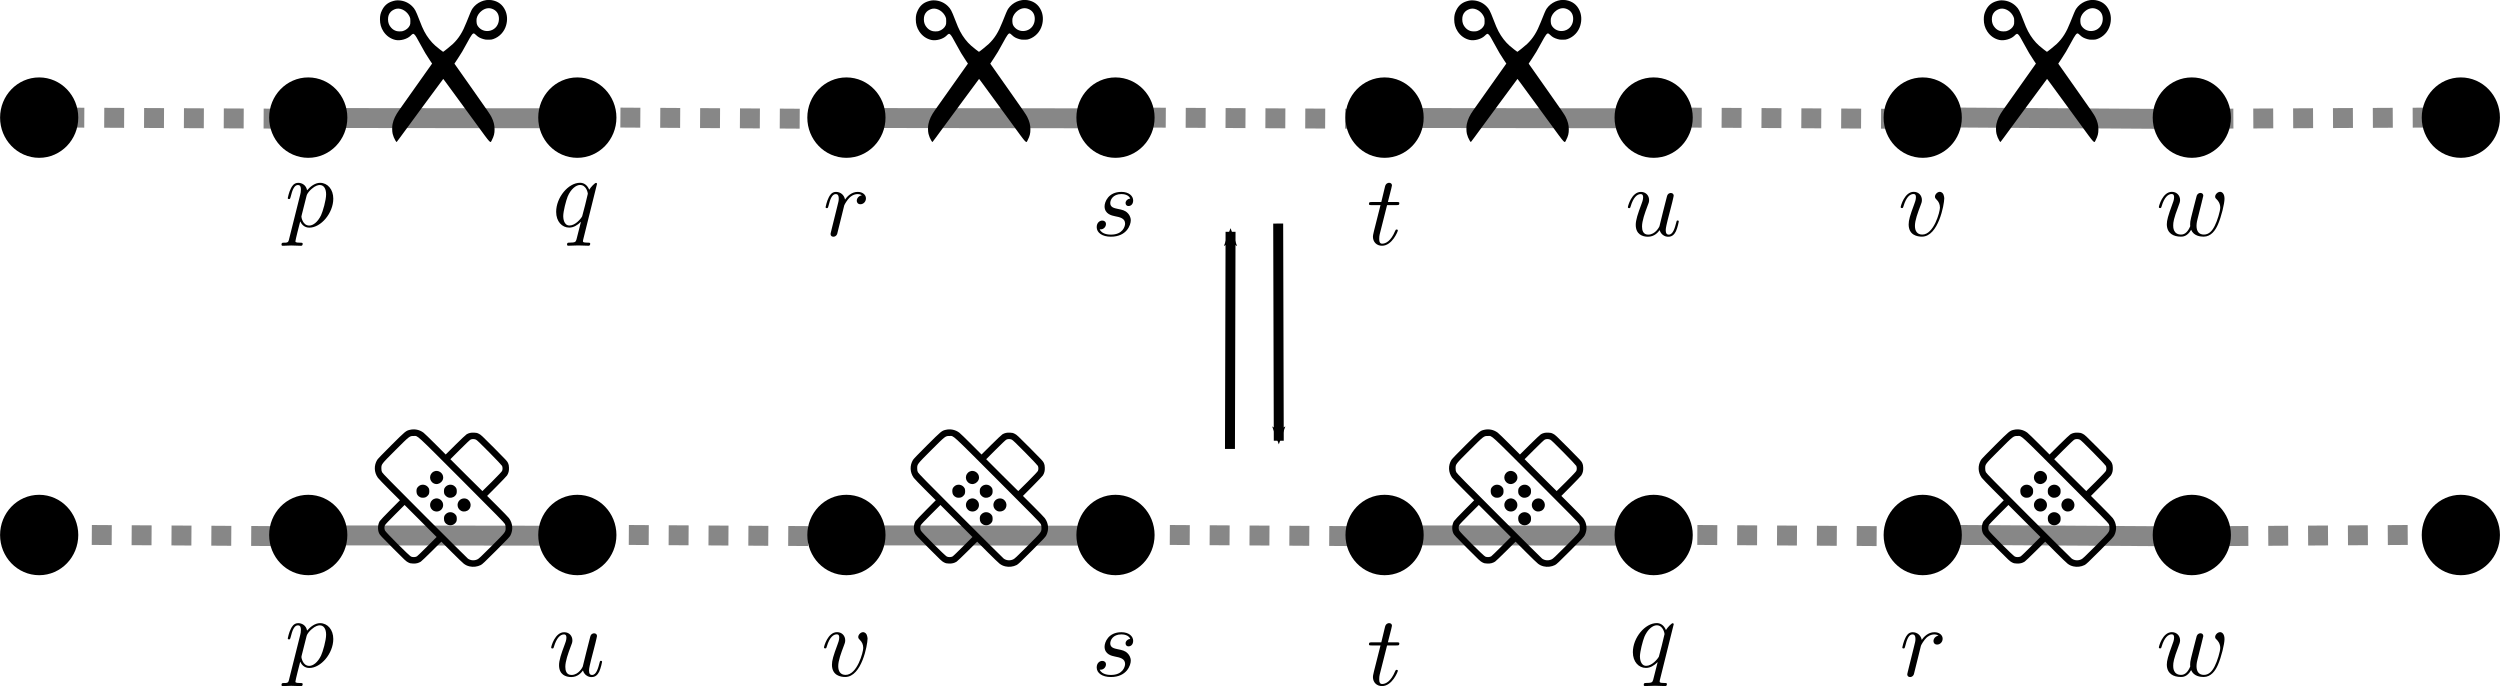 <?xml version="1.0" encoding="UTF-8" standalone="no"?>
<!-- Created with Inkscape (http://www.inkscape.org/) -->

<svg
   xmlns:ns0="http://www.iki.fi/pav/software/textext/"
   xmlns:dc="http://purl.org/dc/elements/1.1/"
   xmlns:cc="http://creativecommons.org/ns#"
   xmlns:rdf="http://www.w3.org/1999/02/22-rdf-syntax-ns#"
   xmlns:svg="http://www.w3.org/2000/svg"
   xmlns="http://www.w3.org/2000/svg"
   xmlns:sodipodi="http://sodipodi.sourceforge.net/DTD/sodipodi-0.dtd"
   xmlns:inkscape="http://www.inkscape.org/namespaces/inkscape"
   width="250.94"
   height="68.867"
   id="svg5605"
   version="1.1"
   inkscape:version="0.48.4 r9939"
   sodipodi:docname="event_block_interchange.pdf">
  <defs
     id="defs5607">
    <marker
       inkscape:stockid="Arrow2Mend"
       orient="auto"
       refY="0"
       refX="0"
       id="Arrow2Mend"
       style="overflow:visible">
      <path
         id="path3994"
         style="fill-rule:evenodd;stroke-width:0.625;stroke-linejoin:round"
         d="M 8.719,4.034 -2.207,0.016 8.719,-4.002 c -1.745,2.372 -1.735,5.617 -6e-7,8.035 z"
         transform="scale(-0.6,-0.6)"
         inkscape:connector-curvature="0" />
    </marker>
    <marker
       inkscape:stockid="Arrow2Mend"
       orient="auto"
       refY="0"
       refX="0"
       id="Arrow2Mend-7"
       style="overflow:visible">
      <path
         id="path3994-8"
         style="fill-rule:evenodd;stroke-width:0.625;stroke-linejoin:round"
         d="M 8.719,4.034 -2.207,0.016 8.719,-4.002 c -1.745,2.372 -1.735,5.617 -6e-7,8.035 z"
         transform="scale(-0.6,-0.6)"
         inkscape:connector-curvature="0" />
    </marker>
    <marker
       inkscape:stockid="Arrow2Mend"
       orient="auto"
       refY="0"
       refX="0"
       id="marker3058"
       style="overflow:visible">
      <path
         id="path3060"
         style="fill-rule:evenodd;stroke-width:0.625;stroke-linejoin:round"
         d="M 8.719,4.034 -2.207,0.016 8.719,-4.002 c -1.745,2.372 -1.735,5.617 -6e-7,8.035 z"
         transform="scale(-0.6,-0.6)"
         inkscape:connector-curvature="0" />
    </marker>
  </defs>
  <sodipodi:namedview
     id="base"
     pagecolor="#ffffff"
     bordercolor="#666666"
     borderopacity="1.0"
     inkscape:pageopacity="0.0"
     inkscape:pageshadow="2"
     inkscape:zoom="3.959798"
     inkscape:cx="136.84077"
     inkscape:cy="46.267928"
     inkscape:document-units="px"
     inkscape:current-layer="layer1"
     showgrid="false"
     fit-margin-top="0"
     fit-margin-left="0"
     fit-margin-right="0"
     fit-margin-bottom="0"
     inkscape:window-width="1615"
     inkscape:window-height="1026"
     inkscape:window-x="65"
     inkscape:window-y="24"
     inkscape:window-maximized="1" />
  <g
     inkscape:label="Layer 1"
     inkscape:groupmode="layer"
     id="layer1"
     transform="translate(-320.244,-455.072)">
    <path
       sodipodi:type="arc"
       style="fill:#000000;fill-opacity:1;fill-rule:evenodd;stroke:#000000;stroke-width:40.175;stroke-linecap:butt;stroke-miterlimit:4;stroke-opacity:1;stroke-dasharray:none;stroke-dashoffset:1"
       id="path2987-92"
       sodipodi:cx="171.78572"
       sodipodi:cy="116.6479"
       sodipodi:rx="43.214287"
       sodipodi:ry="45"
       d="m 215,116.648 c 0,24.853 -19.348,45 -43.214,45 -23.867,0 -43.214,-20.147 -43.214,-45 0,-24.853 19.348,-45 43.214,-45 23.867,0 43.214,20.147 43.214,45 z"
       transform="matrix(0.062,0,0,0.062,340.534,459.646)" />
    <path
       sodipodi:type="arc"
       style="fill:#000000;fill-opacity:1;fill-rule:evenodd;stroke:#000000;stroke-width:40.175;stroke-linecap:butt;stroke-miterlimit:4;stroke-opacity:1;stroke-dasharray:none;stroke-dashoffset:1"
       id="path2987-1-8"
       sodipodi:cx="171.78572"
       sodipodi:cy="116.6479"
       sodipodi:rx="43.214287"
       sodipodi:ry="45"
       d="m 215,116.648 c 0,24.853 -19.348,45 -43.214,45 -23.867,0 -43.214,-20.147 -43.214,-45 0,-24.853 19.348,-45 43.214,-45 23.867,0 43.214,20.147 43.214,45 z"
       transform="matrix(0.062,0,0,0.062,367.543,459.646)" />
    <path
       sodipodi:type="arc"
       style="fill:#000000;fill-opacity:1;fill-rule:evenodd;stroke:#000000;stroke-width:40.175;stroke-linecap:butt;stroke-miterlimit:4;stroke-opacity:1;stroke-dasharray:none;stroke-dashoffset:1"
       id="path2987-9-5"
       sodipodi:cx="171.78572"
       sodipodi:cy="116.6479"
       sodipodi:rx="43.214287"
       sodipodi:ry="45"
       d="m 215,116.648 c 0,24.853 -19.348,45 -43.214,45 -23.867,0 -43.214,-20.147 -43.214,-45 0,-24.853 19.348,-45 43.214,-45 23.867,0 43.214,20.147 43.214,45 z"
       transform="matrix(0.062,0,0,0.062,394.553,459.646)" />
    <path
       sodipodi:type="arc"
       style="fill:#000000;fill-opacity:1;fill-rule:evenodd;stroke:#000000;stroke-width:40.175;stroke-linecap:butt;stroke-miterlimit:4;stroke-opacity:1;stroke-dasharray:none;stroke-dashoffset:1"
       id="path2987-6-2"
       sodipodi:cx="171.78572"
       sodipodi:cy="116.6479"
       sodipodi:rx="43.214287"
       sodipodi:ry="45"
       d="m 215,116.648 c 0,24.853 -19.348,45 -43.214,45 -23.867,0 -43.214,-20.147 -43.214,-45 0,-24.853 19.348,-45 43.214,-45 23.867,0 43.214,20.147 43.214,45 z"
       transform="matrix(0.062,0,0,0.062,475.58,459.646)" />
    <path
       sodipodi:type="arc"
       style="fill:#000000;fill-opacity:1;fill-rule:evenodd;stroke:#000000;stroke-width:40.175;stroke-linecap:butt;stroke-miterlimit:4;stroke-opacity:1;stroke-dasharray:none;stroke-dashoffset:1"
       id="path2987-6-7-03"
       sodipodi:cx="171.78572"
       sodipodi:cy="116.6479"
       sodipodi:rx="43.214287"
       sodipodi:ry="45"
       d="m 215,116.648 c 0,24.853 -19.348,45 -43.214,45 -23.867,0 -43.214,-20.147 -43.214,-45 0,-24.853 19.348,-45 43.214,-45 23.867,0 43.214,20.147 43.214,45 z"
       transform="matrix(0.062,0,0,0.062,502.589,459.646)" />
    <path
       sodipodi:type="arc"
       style="fill:#000000;fill-opacity:1;fill-rule:evenodd;stroke:#000000;stroke-width:40.175;stroke-linecap:butt;stroke-miterlimit:4;stroke-opacity:1;stroke-dasharray:none;stroke-dashoffset:1"
       id="path2987-6-0-1"
       sodipodi:cx="171.78572"
       sodipodi:cy="116.6479"
       sodipodi:rx="43.214287"
       sodipodi:ry="45"
       d="m 215,116.648 c 0,24.853 -19.348,45 -43.214,45 -23.867,0 -43.214,-20.147 -43.214,-45 0,-24.853 19.348,-45 43.214,-45 23.867,0 43.214,20.147 43.214,45 z"
       transform="matrix(0.062,0,0,0.062,529.599,459.646)" />
    <path
       style="fill:none;stroke:#000000;stroke-width:2;stroke-linecap:butt;stroke-linejoin:miter;stroke-miterlimit:4;stroke-opacity:0.47;stroke-dasharray:none"
       d="m 353.691,466.918 26.436,0.031"
       id="path4046-95"
       inkscape:connector-curvature="0" />
    <path
       style="fill:none;stroke:#000000;stroke-width:2;stroke-linecap:butt;stroke-linejoin:miter;stroke-miterlimit:4;stroke-opacity:0.47;stroke-dasharray:none"
       d="m 515.958,466.865 20.844,0.136"
       id="path4046-1-19"
       inkscape:connector-curvature="0" />
    <path
       style="fill:none;stroke:#000000;stroke-width:2;stroke-linecap:butt;stroke-linejoin:miter;stroke-miterlimit:4;stroke-opacity:0.47;stroke-dasharray:2, 2;stroke-dashoffset:0"
       d="m 435.261,466.874 20.976,0.119"
       id="path4046-55-6"
       inkscape:connector-curvature="0" />
    <path
       style="fill:none;stroke:#000000;stroke-width:2;stroke-linecap:butt;stroke-linejoin:miter;stroke-miterlimit:4;stroke-opacity:0.47;stroke-dasharray:2, 2;stroke-dashoffset:0"
       d="m 382.517,466.874 19.061,0.119"
       id="path4046-55-7-3"
       inkscape:connector-curvature="0" />
    <path
       style="fill:none;stroke:#000000;stroke-width:2;stroke-linecap:butt;stroke-linejoin:miter;stroke-miterlimit:4;stroke-opacity:0.47;stroke-dasharray:2, 2;stroke-dashoffset:0"
       d="m 489.055,466.874 20.724,0.119"
       id="path4046-55-78-0"
       inkscape:connector-curvature="0" />
    <path
       sodipodi:type="arc"
       style="fill:#000000;fill-opacity:1;fill-rule:evenodd;stroke:#000000;stroke-width:40.175;stroke-linecap:butt;stroke-miterlimit:4;stroke-opacity:1;stroke-dasharray:none;stroke-dashoffset:1"
       id="path2987-1-9-4"
       sodipodi:cx="171.78572"
       sodipodi:cy="116.6479"
       sodipodi:rx="43.214287"
       sodipodi:ry="45"
       d="m 215,116.648 c 0,24.853 -19.348,45 -43.214,45 -23.867,0 -43.214,-20.147 -43.214,-45 0,-24.853 19.348,-45 43.214,-45 23.867,0 43.214,20.147 43.214,45 z"
       transform="matrix(0.062,0,0,0.062,421.562,459.646)" />
    <path
       sodipodi:type="arc"
       style="fill:#000000;fill-opacity:1;fill-rule:evenodd;stroke:#000000;stroke-width:40.175;stroke-linecap:butt;stroke-miterlimit:4;stroke-opacity:1;stroke-dasharray:none;stroke-dashoffset:1"
       id="path2987-9-0-6"
       sodipodi:cx="171.78572"
       sodipodi:cy="116.6479"
       sodipodi:rx="43.214287"
       sodipodi:ry="45"
       d="m 215,116.648 c 0,24.853 -19.348,45 -43.214,45 -23.867,0 -43.214,-20.147 -43.214,-45 0,-24.853 19.348,-45 43.214,-45 23.867,0 43.214,20.147 43.214,45 z"
       transform="matrix(0.062,0,0,0.062,448.571,459.646)" />
    <path
       style="fill:none;stroke:#000000;stroke-width:2;stroke-linecap:butt;stroke-linejoin:miter;stroke-miterlimit:4;stroke-opacity:0.47;stroke-dasharray:none"
       d="m 462.535,466.918 25.4,0.031"
       id="path4046-9-1"
       inkscape:connector-curvature="0" />
    <path
       style="fill:none;stroke:#000000;stroke-width:2;stroke-linecap:butt;stroke-linejoin:miter;stroke-miterlimit:4;stroke-opacity:0.47;stroke-dasharray:none"
       d="m 407.08,466.918 24.329,0.031"
       id="path4046-9-6-7"
       inkscape:connector-curvature="0" />
    <path
       sodipodi:type="arc"
       style="fill:#000000;fill-opacity:1;fill-rule:evenodd;stroke:#000000;stroke-width:40.175;stroke-linecap:butt;stroke-miterlimit:4;stroke-opacity:1;stroke-dasharray:none;stroke-dashoffset:1"
       id="path2987-64-1"
       sodipodi:cx="171.78572"
       sodipodi:cy="116.6479"
       sodipodi:rx="43.214287"
       sodipodi:ry="45"
       d="m 215,116.648 c 0,24.853 -19.348,45 -43.214,45 -23.867,0 -43.214,-20.147 -43.214,-45 0,-24.853 19.348,-45 43.214,-45 23.867,0 43.214,20.147 43.214,45 z"
       transform="matrix(0.062,0,0,0.062,340.534,501.541)" />
    <path
       sodipodi:type="arc"
       style="fill:#000000;fill-opacity:1;fill-rule:evenodd;stroke:#000000;stroke-width:40.175;stroke-linecap:butt;stroke-miterlimit:4;stroke-opacity:1;stroke-dasharray:none;stroke-dashoffset:1"
       id="path2987-1-2-9"
       sodipodi:cx="171.78572"
       sodipodi:cy="116.6479"
       sodipodi:rx="43.214287"
       sodipodi:ry="45"
       d="m 215,116.648 c 0,24.853 -19.348,45 -43.214,45 -23.867,0 -43.214,-20.147 -43.214,-45 0,-24.853 19.348,-45 43.214,-45 23.867,0 43.214,20.147 43.214,45 z"
       transform="matrix(0.062,0,0,0.062,367.543,501.541)" />
    <path
       sodipodi:type="arc"
       style="fill:#000000;fill-opacity:1;fill-rule:evenodd;stroke:#000000;stroke-width:40.175;stroke-linecap:butt;stroke-miterlimit:4;stroke-opacity:1;stroke-dasharray:none;stroke-dashoffset:1"
       id="path2987-9-4-9"
       sodipodi:cx="171.78572"
       sodipodi:cy="116.6479"
       sodipodi:rx="43.214287"
       sodipodi:ry="45"
       d="m 215,116.648 c 0,24.853 -19.348,45 -43.214,45 -23.867,0 -43.214,-20.147 -43.214,-45 0,-24.853 19.348,-45 43.214,-45 23.867,0 43.214,20.147 43.214,45 z"
       transform="matrix(0.062,0,0,0.062,394.553,501.541)" />
    <path
       sodipodi:type="arc"
       style="fill:#000000;fill-opacity:1;fill-rule:evenodd;stroke:#000000;stroke-width:40.175;stroke-linecap:butt;stroke-miterlimit:4;stroke-opacity:1;stroke-dasharray:none;stroke-dashoffset:1"
       id="path2987-6-28-8"
       sodipodi:cx="171.78572"
       sodipodi:cy="116.6479"
       sodipodi:rx="43.214287"
       sodipodi:ry="45"
       d="m 215,116.648 c 0,24.853 -19.348,45 -43.214,45 -23.867,0 -43.214,-20.147 -43.214,-45 0,-24.853 19.348,-45 43.214,-45 23.867,0 43.214,20.147 43.214,45 z"
       transform="matrix(0.062,0,0,0.062,475.58,501.541)" />
    <path
       sodipodi:type="arc"
       style="fill:#000000;fill-opacity:1;fill-rule:evenodd;stroke:#000000;stroke-width:40.175;stroke-linecap:butt;stroke-miterlimit:4;stroke-opacity:1;stroke-dasharray:none;stroke-dashoffset:1"
       id="path2987-6-7-2-9"
       sodipodi:cx="171.78572"
       sodipodi:cy="116.6479"
       sodipodi:rx="43.214287"
       sodipodi:ry="45"
       d="m 215,116.648 c 0,24.853 -19.348,45 -43.214,45 -23.867,0 -43.214,-20.147 -43.214,-45 0,-24.853 19.348,-45 43.214,-45 23.867,0 43.214,20.147 43.214,45 z"
       transform="matrix(0.062,0,0,0.062,502.589,501.541)" />
    <path
       sodipodi:type="arc"
       style="fill:#000000;fill-opacity:1;fill-rule:evenodd;stroke:#000000;stroke-width:40.175;stroke-linecap:butt;stroke-miterlimit:4;stroke-opacity:1;stroke-dasharray:none;stroke-dashoffset:1"
       id="path2987-6-0-3-6"
       sodipodi:cx="171.78572"
       sodipodi:cy="116.6479"
       sodipodi:rx="43.214287"
       sodipodi:ry="45"
       d="m 215,116.648 c 0,24.853 -19.348,45 -43.214,45 -23.867,0 -43.214,-20.147 -43.214,-45 0,-24.853 19.348,-45 43.214,-45 23.867,0 43.214,20.147 43.214,45 z"
       transform="matrix(0.062,0,0,0.062,529.599,501.541)" />
    <path
       style="fill:none;stroke:#000000;stroke-width:2;stroke-linecap:butt;stroke-linejoin:miter;stroke-miterlimit:4;stroke-opacity:0.47;stroke-dasharray:none"
       d="m 353.431,508.813 22.9,0.031"
       id="path4046-18-4"
       inkscape:connector-curvature="0" />
    <path
       style="fill:none;stroke:#000000;stroke-width:2;stroke-linecap:butt;stroke-linejoin:miter;stroke-miterlimit:4;stroke-opacity:0.47;stroke-dasharray:none"
       d="m 515.184,508.76 22.107,0.136"
       id="path4046-1-04-0"
       inkscape:connector-curvature="0" />
    <path
       style="fill:none;stroke:#000000;stroke-width:2;stroke-linecap:butt;stroke-linejoin:miter;stroke-miterlimit:4;stroke-opacity:0.47;stroke-dasharray:2, 2;stroke-dashoffset:0"
       d="m 437.666,508.769 18.704,0.119"
       id="path4046-55-5-1"
       inkscape:connector-curvature="0" />
    <path
       style="fill:none;stroke:#000000;stroke-width:2;stroke-linecap:butt;stroke-linejoin:miter;stroke-miterlimit:4;stroke-opacity:0.47;stroke-dasharray:2, 2;stroke-dashoffset:0"
       d="m 383.363,508.769 19.061,0.119"
       id="path4046-55-7-9-6"
       inkscape:connector-curvature="0" />
    <path
       style="fill:none;stroke:#000000;stroke-width:2;stroke-linecap:butt;stroke-linejoin:miter;stroke-miterlimit:4;stroke-opacity:0.47;stroke-dasharray:2, 2;stroke-dashoffset:0"
       d="m 490.616,508.769 18.704,0.119"
       id="path4046-55-78-94-9"
       inkscape:connector-curvature="0" />
    <path
       sodipodi:type="arc"
       style="fill:#000000;fill-opacity:1;fill-rule:evenodd;stroke:#000000;stroke-width:40.175;stroke-linecap:butt;stroke-miterlimit:4;stroke-opacity:1;stroke-dasharray:none;stroke-dashoffset:1"
       id="path2987-1-9-9-2"
       sodipodi:cx="171.78572"
       sodipodi:cy="116.6479"
       sodipodi:rx="43.214287"
       sodipodi:ry="45"
       d="m 215,116.648 c 0,24.853 -19.348,45 -43.214,45 -23.867,0 -43.214,-20.147 -43.214,-45 0,-24.853 19.348,-45 43.214,-45 23.867,0 43.214,20.147 43.214,45 z"
       transform="matrix(0.062,0,0,0.062,421.562,501.541)" />
    <path
       sodipodi:type="arc"
       style="fill:#000000;fill-opacity:1;fill-rule:evenodd;stroke:#000000;stroke-width:40.175;stroke-linecap:butt;stroke-miterlimit:4;stroke-opacity:1;stroke-dasharray:none;stroke-dashoffset:1"
       id="path2987-9-0-2-7"
       sodipodi:cx="171.78572"
       sodipodi:cy="116.6479"
       sodipodi:rx="43.214287"
       sodipodi:ry="45"
       d="m 215,116.648 c 0,24.853 -19.348,45 -43.214,45 -23.867,0 -43.214,-20.147 -43.214,-45 0,-24.853 19.348,-45 43.214,-45 23.867,0 43.214,20.147 43.214,45 z"
       transform="matrix(0.062,0,0,0.062,448.571,501.541)" />
    <path
       style="fill:none;stroke:#000000;stroke-width:2;stroke-linecap:butt;stroke-linejoin:miter;stroke-miterlimit:4;stroke-opacity:0.47;stroke-dasharray:none"
       d="m 462.667,508.813 25.4,0.031"
       id="path4046-9-4-1"
       inkscape:connector-curvature="0" />
    <path
       style="fill:none;stroke:#000000;stroke-width:2;stroke-linecap:butt;stroke-linejoin:miter;stroke-miterlimit:4;stroke-opacity:0.47;stroke-dasharray:none"
       d="m 407.212,508.813 24.329,0.031"
       id="path4046-9-6-6-2"
       inkscape:connector-curvature="0" />
    <g
       style="font-style:normal;font-variant:normal;font-weight:normal;font-stretch:normal;letter-spacing:normal;word-spacing:normal;text-anchor:start;fill:none;stroke:#000000;stroke-linecap:butt;stroke-linejoin:miter;stroke-miterlimit:10.433;stroke-opacity:1;stroke-dasharray:none;stroke-dashoffset:0"
       ns0:preamble=""
       ns0:text="$p$"
       word-spacing="normal"
       letter-spacing="normal"
       font-size-adjust="none"
       font-stretch="normal"
       font-weight="normal"
       font-variant="normal"
       font-style="normal"
       stroke-miterlimit="10.433"
       xml:space="preserve"
       transform="matrix(1,0,0,-1,125.392,1184.94)"
       id="g4323-4"><path
         style="fill:#000000;stroke-width:0"
         inkscape:connector-curvature="0"
         id="path3887-5"
         d="m 223.88,705.91 -0.01,-0.03 0,-0.03 -0.01,-0.03 -0.01,-0.02 0,-0.03 -0.01,-0.02 -0.01,-0.02 -0.01,-0.02 0,-0.02 -0.01,-0.02 -0.01,-0.02 -0.01,-0.01 -0.01,-0.02 -0.01,-0.01 -0.01,-0.02 -0.01,-0.01 -0.02,-0.01 -0.01,-0.01 -0.02,-0.01 -0.02,0 -0.02,-0.01 -0.02,-0.01 -0.02,0 -0.02,-0.01 -0.03,0 -0.02,-0.01 -0.02,0 -0.01,0 -0.02,0 -0.01,0 -0.02,0 -0.02,0 -0.01,0 -0.02,0 -0.02,0 -0.02,0 -0.02,0 -0.02,0 c -0.12,0 -0.23,0 -0.23,-0.19 0,-0.08 0.05,-0.12 0.13,-0.12 0.27,0 0.56,0.03 0.84,0.03 0.33,0 0.66,-0.03 0.98,-0.03 0.05,0 0.18,0 0.18,0.2 0,0.11 -0.1,0.11 -0.24,0.11 -0.49,0 -0.49,0.07 -0.49,0.15 0,0.12 0.41,1.74 0.48,1.99 0.13,-0.29 0.41,-0.63 0.92,-0.63 l -0.01,0.21 c -0.66,0 -0.79,0.83 -0.79,0.89 0,0.02 0,0.04 0.03,0.16 l 0.49,1.94 c 0.07,0.27 0.34,0.55 0.52,0.7 0.35,0.31 0.64,0.38 0.8,0.38 0.4,0 0.64,-0.35 0.64,-0.94 0,-0.58 -0.33,-1.72 -0.51,-2.1 -0.34,-0.7 -0.81,-1.03 -1.18,-1.03 l 0.01,-0.21 c 1.15,0 2.4,1.45 2.4,2.91 0,0.93 -0.57,1.59 -1.33,1.59 -0.49,0 -0.97,-0.36 -1.3,-0.75 -0.1,0.54 -0.53,0.75 -0.89,0.75 -0.46,0 -0.65,-0.39 -0.74,-0.57 -0.18,-0.34 -0.31,-0.93 -0.31,-0.96 0,-0.1 0.1,-0.1 0.12,-0.1 0.1,0 0.11,0.01 0.17,0.22 0.17,0.71 0.37,1.19 0.73,1.19 0.16,0 0.3,-0.08 0.3,-0.46 0,-0.23 -0.03,-0.34 -0.07,-0.51 z" /></g>    <g
       id="g3974-3"
       transform="matrix(1,0,0,-1,152.241,1184.94)"
       xml:space="preserve"
       stroke-miterlimit="10.433"
       font-style="normal"
       font-variant="normal"
       font-weight="normal"
       font-stretch="normal"
       font-size-adjust="none"
       letter-spacing="normal"
       word-spacing="normal"
       ns0:text="$q$"
       ns0:preamble=""
       style="font-style:normal;font-variant:normal;font-weight:normal;font-stretch:normal;letter-spacing:normal;word-spacing:normal;text-anchor:start;fill:none;stroke:#000000;stroke-linecap:butt;stroke-linejoin:miter;stroke-miterlimit:10.433;stroke-opacity:1;stroke-dasharray:none;stroke-dashoffset:0"><path
         style="fill:#000000;stroke-width:0"
         inkscape:connector-curvature="0"
         d="m 227.93,711.41 0,0 0,0 0,0.01 0,0 0,0.01 0,0 -0.01,0 0,0.01 0,0 0,0.01 0,0 0,0.01 -0.01,0 0,0 0,0.01 0,0 -0.01,0 0,0.01 0,0 -0.01,0 0,0.01 -0.01,0 0,0 -0.01,0.01 0,0 -0.01,0 0,0 -0.01,0 0,0 -0.01,0.01 0,0 -0.01,0 c -0.11,0 -0.51,-0.4 -0.68,-0.69 -0.22,0.54 -0.6,0.7 -0.92,0.7 v -0.22 c 0.64,0 0.78,-0.81 0.78,-0.88 0,-0.06 -0.54,-2.23 -0.57,-2.27 -0.15,-0.28 -0.71,-0.92 -1.27,-0.92 h 0 c -0.59,0 -0.63,0.77 -0.63,0.94 0,0.48 0.28,1.56 0.45,1.98 0.31,0.73 0.83,1.15 1.24,1.15 v 0.22 c -1.18,0 -2.4,-1.47 -2.4,-2.92 0,-0.97 0.59,-1.58 1.31,-1.58 0.43,0 0.82,0.23 1.18,0.59 -0.09,-0.35 -0.42,-1.69 -0.45,-1.78 -0.08,-0.28 -0.16,-0.31 -0.72,-0.32 -0.13,0 -0.23,0 -0.23,-0.2 0,-0.01 0,-0.11 0.13,-0.11 0.32,0 0.67,0.03 1,0.03 0.34,0 0.69,-0.03 1.02,-0.03 0.05,0 0.18,0 0.18,0.2 0,0.11 -0.1,0.11 -0.26,0.11 -0.47,0 -0.47,0.07 -0.47,0.15 0,0.07 0.02,0.13 0.04,0.22 z"
         id="path3976-7" /></g>    <g
       style="font-style:normal;font-variant:normal;font-weight:normal;font-stretch:normal;letter-spacing:normal;word-spacing:normal;text-anchor:start;fill:none;stroke:#000000;stroke-linecap:butt;stroke-linejoin:miter;stroke-miterlimit:10.433;stroke-opacity:1;stroke-dasharray:none;stroke-dashoffset:0"
       ns0:preamble=""
       ns0:text="$r$"
       word-spacing="normal"
       letter-spacing="normal"
       font-size-adjust="none"
       font-stretch="normal"
       font-weight="normal"
       font-variant="normal"
       font-style="normal"
       stroke-miterlimit="10.433"
       xml:space="preserve"
       transform="matrix(1,0,0,-1,179.395,1185.85)"
       id="g4061-7"><path
         style="fill:#000000;stroke-width:0"
         inkscape:connector-curvature="0"
         id="path4063-4"
         d="m 224.31,707.71 0,-0.01 -0.01,-0.02 0,-0.01 0,-0.02 -0.01,-0.03 -0.01,-0.03 -0.01,-0.03 0,-0.04 -0.01,-0.03 -0.01,-0.03 0,-0.01 -0.01,-0.02 0,-0.01 0,-0.02 0,-0.01 -0.01,-0.01 0,-0.02 0,-0.01 0,-0.01 -0.01,-0.01 0,-0.01 0,-0.01 0,-0.01 0,0 0,-0.01 0,-0.01 c 0,-0.18 0.14,-0.26 0.29,-0.26 0.12,0 0.29,0.07 0.37,0.27 0.02,0.04 0.35,1.39 0.39,1.57 0.08,0.33 0.26,1.03 0.32,1.3 0.04,0.12 0.32,0.59 0.56,0.81 0.08,0.07 0.37,0.33 0.79,0.33 0.26,0 0.41,-0.12 0.42,-0.12 -0.3,-0.05 -0.51,-0.29 -0.51,-0.55 0,-0.16 0.1,-0.35 0.37,-0.35 0.27,0 0.55,0.23 0.55,0.59 0,0.35 -0.32,0.65 -0.83,0.65 -0.64,0 -1.08,-0.49 -1.27,-0.77 -0.08,0.45 -0.44,0.77 -0.91,0.77 -0.45,0 -0.64,-0.39 -0.73,-0.57 -0.18,-0.34 -0.31,-0.93 -0.31,-0.96 0,-0.1 0.1,-0.1 0.12,-0.1 0.1,0 0.11,0.01 0.17,0.22 0.17,0.71 0.37,1.19 0.73,1.19 0.16,0 0.3,-0.08 0.3,-0.46 0,-0.21 -0.03,-0.32 -0.16,-0.83 z" /></g>    <g
       id="g4146-58"
       transform="matrix(1,0,0,-1,206.379,1185.85)"
       xml:space="preserve"
       stroke-miterlimit="10.433"
       font-style="normal"
       font-variant="normal"
       font-weight="normal"
       font-stretch="normal"
       font-size-adjust="none"
       letter-spacing="normal"
       word-spacing="normal"
       ns0:text="$s$"
       ns0:preamble=""
       style="font-style:normal;font-variant:normal;font-weight:normal;font-stretch:normal;letter-spacing:normal;word-spacing:normal;text-anchor:start;fill:none;stroke:#000000;stroke-linecap:butt;stroke-linejoin:miter;stroke-miterlimit:10.433;stroke-opacity:1;stroke-dasharray:none;stroke-dashoffset:0"><path
         style="fill:#000000;stroke-width:0"
         inkscape:connector-curvature="0"
         d="m 227.32,710.84 -0.02,0 -0.03,0 -0.02,-0.01 -0.03,0 -0.02,-0.01 -0.03,-0.01 -0.02,0 -0.02,-0.01 -0.02,-0.01 -0.02,-0.01 -0.02,-0.02 -0.02,-0.01 -0.02,-0.01 -0.02,-0.02 -0.01,-0.01 -0.02,-0.02 -0.02,-0.01 -0.01,-0.02 -0.01,-0.01 -0.02,-0.02 -0.01,-0.02 -0.01,-0.02 -0.01,-0.02 -0.01,-0.02 -0.01,-0.02 0,-0.02 -0.01,-0.02 -0.01,-0.02 0,-0.02 0,-0.02 0,-0.02 0,-0.02 c 0,-0.14 0.08,-0.29 0.3,-0.29 0.22,0 0.46,0.17 0.46,0.56 0,0.45 -0.43,0.86 -1.18,0.86 -1.32,0 -1.69,-1.02 -1.69,-1.45 0,-0.78 0.74,-0.93 1.03,-0.99 0.52,-0.1 1.03,-0.21 1.03,-0.75 0,-0.26 -0.22,-1.1 -1.42,-1.1 -0.14,0 -0.9,0 -1.13,0.53 0.38,-0.05 0.63,0.25 0.63,0.53 0,0.23 -0.17,0.35 -0.37,0.35 -0.26,0 -0.56,-0.21 -0.56,-0.66 0,-0.57 0.57,-0.96 1.42,-0.96 1.61,0 2,1.2 2,1.64 0,0.36 -0.19,0.61 -0.31,0.73 -0.27,0.28 -0.55,0.33 -0.99,0.42 -0.36,0.08 -0.76,0.15 -0.76,0.59 0,0.29 0.24,0.9 1.12,0.9 0.25,0 0.74,-0.07 0.89,-0.46 z"
         id="path4148-3" /></g>    <g
       style="font-style:normal;font-variant:normal;font-weight:normal;font-stretch:normal;letter-spacing:normal;word-spacing:normal;text-anchor:start;fill:none;stroke:#000000;stroke-linecap:butt;stroke-linejoin:miter;stroke-miterlimit:10.433;stroke-opacity:1;stroke-dasharray:none;stroke-dashoffset:0"
       ns0:preamble=""
       ns0:text="$u$"
       word-spacing="normal"
       letter-spacing="normal"
       font-size-adjust="none"
       font-stretch="normal"
       font-weight="normal"
       font-variant="normal"
       font-style="normal"
       stroke-miterlimit="10.433"
       xml:space="preserve"
       transform="matrix(1,0,0,-1,259.921,1185.85)"
       id="g3120-5"><path
         style="fill:#000000;stroke-width:0"
         inkscape:connector-curvature="0"
         id="path3122-0"
         d="m 226.91,707.68 0.02,-0.04 0.01,-0.03 0.01,-0.04 0.02,-0.03 0.01,-0.04 0.02,-0.03 0.02,-0.03 0.02,-0.03 0.02,-0.03 0.02,-0.03 0.03,-0.03 0.02,-0.03 0.03,-0.02 0.02,-0.03 0.03,-0.02 0.03,-0.02 0.03,-0.03 0.03,-0.01 0.03,-0.02 0.03,-0.02 0.03,-0.02 0.04,-0.01 0.03,-0.02 0.04,-0.01 0.03,-0.01 0.04,-0.01 0.04,-0.01 0.03,0 0.04,-0.01 0.04,0 0.04,0 0.04,0 c 0.35,0 0.58,0.22 0.74,0.54 0.17,0.36 0.29,0.97 0.29,0.99 0,0.1 -0.09,0.1 -0.12,0.1 -0.09,0 -0.1,-0.05 -0.13,-0.18 -0.14,-0.56 -0.33,-1.24 -0.75,-1.24 -0.21,0 -0.31,0.13 -0.31,0.46 0,0.22 0.12,0.69 0.2,1.03 l 0.28,1.08 c 0.03,0.15 0.13,0.52 0.17,0.67 0.05,0.23 0.15,0.61 0.15,0.67 0,0.18 -0.14,0.27 -0.29,0.27 -0.05,0 -0.31,-0.01 -0.39,-0.35 -0.19,-0.73 -0.63,-2.47 -0.75,-2.99 -0.01,-0.04 -0.4,-0.84 -1.13,-0.84 -0.52,0 -0.62,0.45 -0.62,0.82 0,0.55 0.28,1.34 0.54,2.03 0.12,0.29 0.17,0.43 0.17,0.62 0,0.45 -0.32,0.82 -0.82,0.82 -0.94,0 -1.31,-1.44 -1.31,-1.53 0,-0.1 0.1,-0.1 0.12,-0.1 0.1,0 0.11,0.02 0.16,0.18 0.25,0.86 0.63,1.23 1,1.23 0.09,0 0.25,-0.01 0.25,-0.33 0,-0.24 -0.11,-0.53 -0.17,-0.68 -0.37,-0.98 -0.57,-1.6 -0.57,-2.08 0,-0.95 0.68,-1.19 1.22,-1.19 0.66,0 1.01,0.44 1.18,0.66 z" /></g>    <g
       id="g3263-7"
       transform="matrix(1,0,0,-1,287.31,1185.85)"
       xml:space="preserve"
       stroke-miterlimit="10.433"
       font-style="normal"
       font-variant="normal"
       font-weight="normal"
       font-stretch="normal"
       font-size-adjust="none"
       letter-spacing="normal"
       word-spacing="normal"
       ns0:text="$v$"
       ns0:preamble=""
       style="font-style:normal;font-variant:normal;font-weight:normal;font-stretch:normal;letter-spacing:normal;word-spacing:normal;text-anchor:start;fill:none;stroke:#000000;stroke-linecap:butt;stroke-linejoin:miter;stroke-miterlimit:10.433;stroke-opacity:1;stroke-dasharray:none;stroke-dashoffset:0"><path
         style="fill:#000000;stroke-width:0"
         inkscape:connector-curvature="0"
         d="m 228.09,710.82 0,0.02 0,0.03 0,0.02 0,0.03 -0.01,0.02 0,0.02 0,0.02 0,0.02 -0.01,0.04 -0.01,0.04 -0.01,0.04 -0.01,0.04 -0.01,0.03 -0.01,0.03 -0.01,0.03 -0.01,0.03 -0.02,0.02 -0.01,0.03 -0.02,0.02 -0.01,0.02 -0.02,0.02 -0.02,0.02 -0.01,0.01 -0.02,0.02 -0.02,0.01 -0.02,0.01 -0.02,0.01 -0.02,0.01 -0.01,0.01 -0.02,0.01 -0.02,0 -0.02,0.01 -0.02,0 -0.01,0 -0.02,0.01 -0.02,0 c -0.25,0 -0.49,-0.26 -0.49,-0.48 0,-0.13 0.05,-0.19 0.16,-0.3 0.21,-0.2 0.34,-0.46 0.34,-0.81 0,-0.42 -0.61,-2.7 -1.77,-2.7 -0.51,0 -0.74,0.35 -0.74,0.87 0,0.56 0.27,1.28 0.58,2.1 0.07,0.17 0.12,0.31 0.12,0.5 0,0.45 -0.32,0.82 -0.82,0.82 -0.93,0 -1.31,-1.44 -1.31,-1.53 0,-0.1 0.1,-0.1 0.12,-0.1 0.1,0 0.11,0.02 0.16,0.18 0.29,1 0.71,1.23 1,1.23 0.08,0 0.25,0 0.25,-0.32 0,-0.25 -0.1,-0.52 -0.17,-0.7 -0.43,-1.15 -0.56,-1.61 -0.56,-2.03 0,-1.08 0.87,-1.23 1.33,-1.23 1.67,0 2.24,3.28 2.24,3.8 z"
         id="path3265-5" /></g>    <path
       sodipodi:type="arc"
       style="fill:#000000;fill-opacity:1;fill-rule:evenodd;stroke:#000000;stroke-width:40.175;stroke-linecap:butt;stroke-miterlimit:4;stroke-opacity:1;stroke-dasharray:none;stroke-dashoffset:1"
       id="path2987-4-8-0-2"
       sodipodi:cx="171.78572"
       sodipodi:cy="116.6479"
       sodipodi:rx="43.214287"
       sodipodi:ry="45"
       d="m 215,116.648 c 0,24.853 -19.348,45 -43.214,45 -23.867,0 -43.214,-20.147 -43.214,-45 0,-24.853 19.348,-45 43.214,-45 23.867,0 43.214,20.147 43.214,45 z"
       transform="matrix(0.062,0,0,0.062,313.525,459.646)" />
    <path
       style="fill:none;stroke:#000000;stroke-width:2;stroke-linecap:butt;stroke-linejoin:miter;stroke-miterlimit:4;stroke-opacity:0.47;stroke-dasharray:2, 2;stroke-dashoffset:0"
       d="m 326.706,466.874 23.606,0.119"
       id="path4046-55-7-0-8-0-5"
       inkscape:connector-curvature="0" />
    <path
       sodipodi:type="arc"
       style="fill:#000000;fill-opacity:1;fill-rule:evenodd;stroke:#000000;stroke-width:40.175;stroke-linecap:butt;stroke-miterlimit:4;stroke-opacity:1;stroke-dasharray:none;stroke-dashoffset:1"
       id="path2987-4-8-0-8-9"
       sodipodi:cx="171.78572"
       sodipodi:cy="116.6479"
       sodipodi:rx="43.214287"
       sodipodi:ry="45"
       d="m 215,116.648 c 0,24.853 -19.348,45 -43.214,45 -23.867,0 -43.214,-20.147 -43.214,-45 0,-24.853 19.348,-45 43.214,-45 23.867,0 43.214,20.147 43.214,45 z"
       transform="matrix(0.062,0,0,0.062,313.525,501.541)" />
    <path
       style="fill:none;stroke:#000000;stroke-width:2;stroke-linecap:butt;stroke-linejoin:miter;stroke-miterlimit:4;stroke-opacity:0.47;stroke-dasharray:2, 2;stroke-dashoffset:0"
       d="m 329.459,508.769 19.061,0.119"
       id="path4046-55-7-0-8-0-8-8"
       inkscape:connector-curvature="0" />
    <path
       sodipodi:type="arc"
       style="fill:#000000;fill-opacity:1;fill-rule:evenodd;stroke:#000000;stroke-width:40.175;stroke-linecap:butt;stroke-miterlimit:4;stroke-opacity:1;stroke-dasharray:none;stroke-dashoffset:1"
       id="path2987-4-8-0-4"
       sodipodi:cx="171.78572"
       sodipodi:cy="116.6479"
       sodipodi:rx="43.214287"
       sodipodi:ry="45"
       d="m 215,116.648 c 0,24.853 -19.348,45 -43.214,45 -23.867,0 -43.214,-20.147 -43.214,-45 0,-24.853 19.348,-45 43.214,-45 23.867,0 43.214,20.147 43.214,45 z"
       transform="matrix(-0.062,0,0,0.062,577.904,459.646)" />
    <path
       style="fill:none;stroke:#000000;stroke-width:2;stroke-linecap:butt;stroke-linejoin:miter;stroke-miterlimit:4;stroke-opacity:0.47;stroke-dasharray:2, 2;stroke-dashoffset:0"
       d="m 564.421,466.874 -23.354,0.119"
       id="path4046-55-7-0-8-0-3"
       inkscape:connector-curvature="0" />
    <path
       sodipodi:type="arc"
       style="fill:#000000;fill-opacity:1;fill-rule:evenodd;stroke:#000000;stroke-width:40.175;stroke-linecap:butt;stroke-miterlimit:4;stroke-opacity:1;stroke-dasharray:none;stroke-dashoffset:1"
       id="path2987-4-8-0-8-2"
       sodipodi:cx="171.78572"
       sodipodi:cy="116.6479"
       sodipodi:rx="43.214287"
       sodipodi:ry="45"
       d="m 215,116.648 c 0,24.853 -19.348,45 -43.214,45 -23.867,0 -43.214,-20.147 -43.214,-45 0,-24.853 19.348,-45 43.214,-45 23.867,0 43.214,20.147 43.214,45 z"
       transform="matrix(-0.062,0,0,0.062,577.904,501.541)" />
    <path
       style="fill:none;stroke:#000000;stroke-width:2;stroke-linecap:butt;stroke-linejoin:miter;stroke-miterlimit:4;stroke-opacity:0.47;stroke-dasharray:2, 2;stroke-dashoffset:0"
       d="m 561.921,508.769 -19.061,0.119"
       id="path4046-55-7-0-8-0-8-7"
       inkscape:connector-curvature="0" />
    <g
       id="content"
       transform="matrix(1,0,0,-1,233.993,1186.76)"
       xml:space="preserve"
       stroke-miterlimit="10.433"
       font-style="normal"
       font-variant="normal"
       font-weight="normal"
       font-stretch="normal"
       font-size-adjust="none"
       letter-spacing="normal"
       word-spacing="normal"
       ns0:text="$t$"
       ns0:preamble=""
       style="font-style:normal;font-variant:normal;font-weight:normal;font-stretch:normal;letter-spacing:normal;word-spacing:normal;text-anchor:start;fill:none;stroke:#000000;stroke-linecap:butt;stroke-linejoin:miter;stroke-miterlimit:10.433;stroke-opacity:1;stroke-dasharray:none;stroke-dashoffset:0"><path
         d="m 225.48,711.1 h 0.94 c 0.2,0 0.29,0 0.29,0.2 0,0.11 -0.09,0.11 -0.27,0.11 h -0.88 c 0.36,1.41 0.41,1.61 0.41,1.67 0,0.16 -0.12,0.26 -0.29,0.26 -0.03,0 -0.31,-0.01 -0.4,-0.35 l -0.38,-1.58 h -0.94 c -0.2,0 -0.3,0 -0.3,-0.19 0,-0.12 0.08,-0.12 0.28,-0.12 h 0.88 c -0.72,-2.82 -0.76,-2.99 -0.76,-3.17 0,-0.54 0.38,-0.91 0.91,-0.91 1.02,0 1.59,1.45 1.59,1.53 0,0.1 -0.08,0.1 -0.12,0.1 -0.09,0 -0.1,-0.04 -0.15,-0.14 -0.43,-1.04 -0.96,-1.28 -1.3,-1.28 -0.2,0 -0.3,0.13 -0.3,0.46 0,0.24 0.02,0.31 0.05,0.48 z"
         id="path3725"
         inkscape:connector-curvature="0"
         style="fill:#000000;stroke-width:0" /></g>    <g
       style="font-style:normal;font-variant:normal;font-weight:normal;font-stretch:normal;letter-spacing:normal;word-spacing:normal;text-anchor:start;fill:none;stroke:#000000;stroke-linecap:butt;stroke-linejoin:miter;stroke-miterlimit:10.433;stroke-opacity:1;stroke-dasharray:none;stroke-dashoffset:0"
       ns0:preamble=""
       ns0:text="$w$"
       word-spacing="normal"
       letter-spacing="normal"
       font-size-adjust="none"
       font-stretch="normal"
       font-weight="normal"
       font-variant="normal"
       font-style="normal"
       stroke-miterlimit="10.433"
       xml:space="preserve"
       transform="matrix(1,0,0,-1,313.219,1185.85)"
       id="g4338"><path
         id="path4340"
         d="m 228.03,710.49 0,0.02 0.01,0.03 0,0.02 0.01,0.02 0.01,0.02 0,0.03 0.01,0.05 0.02,0.05 0.01,0.05 0.01,0.05 0.01,0.05 0.01,0.02 0,0.02 0.01,0.02 0,0.03 0.01,0.02 0,0.02 0.01,0.02 0,0.01 0.01,0.02 0,0.02 0,0.01 0,0.01 0.01,0.01 0,0.01 0,0.01 0,0.01 c 0,0.18 -0.14,0.27 -0.29,0.27 -0.12,0 -0.3,-0.08 -0.37,-0.28 -0.03,-0.07 -0.5,-1.97 -0.57,-2.23 -0.07,-0.3 -0.09,-0.47 -0.09,-0.65 0,-0.11 0,-0.13 0.01,-0.18 -0.22,-0.53 -0.52,-0.84 -0.91,-0.84 -0.8,0 -0.8,0.74 -0.8,0.91 0,0.32 0.05,0.7 0.52,1.93 0.11,0.29 0.17,0.43 0.17,0.63 0,0.45 -0.33,0.82 -0.82,0.82 -0.94,0 -1.31,-1.44 -1.31,-1.53 0,-0.1 0.1,-0.1 0.12,-0.1 0.1,0 0.11,0.02 0.16,0.18 0.27,0.92 0.66,1.23 1,1.23 0.09,0 0.25,-0.01 0.25,-0.33 0,-0.25 -0.11,-0.53 -0.18,-0.7 -0.43,-1.17 -0.55,-1.62 -0.55,-2 0,-0.91 0.66,-1.25 1.41,-1.25 0.17,0 0.64,0 1.03,0.69 0.26,-0.63 0.95,-0.69 1.25,-0.69 0.74,0 1.18,0.62 1.44,1.22 0.34,0.77 0.66,2.1 0.66,2.58 0,0.55 -0.27,0.7 -0.44,0.7 -0.25,0 -0.5,-0.26 -0.5,-0.48 0,-0.13 0.06,-0.19 0.15,-0.27 0.11,-0.11 0.36,-0.37 0.36,-0.84 0,-0.34 -0.29,-1.32 -0.55,-1.82 -0.26,-0.53 -0.6,-0.88 -1.09,-0.88 -0.47,0 -0.74,0.3 -0.74,0.87 0,0.28 0.07,0.58 0.11,0.72 z"
         inkscape:connector-curvature="0"
         style="fill:#000000;stroke-width:0" /></g>    <g
       style="font-style:normal;font-variant:normal;font-weight:normal;font-stretch:normal;letter-spacing:normal;word-spacing:normal;text-anchor:start;fill:none;stroke:#000000;stroke-linecap:butt;stroke-linejoin:miter;stroke-miterlimit:10.433;stroke-opacity:1;stroke-dasharray:none;stroke-dashoffset:0"
       ns0:preamble=""
       ns0:text="$p$"
       word-spacing="normal"
       letter-spacing="normal"
       font-size-adjust="none"
       font-stretch="normal"
       font-weight="normal"
       font-variant="normal"
       font-style="normal"
       stroke-miterlimit="10.433"
       xml:space="preserve"
       transform="matrix(1,0,0,-1,125.392,1229.138)"
       id="g4323-4-3"><path
         style="fill:#000000;stroke-width:0"
         inkscape:connector-curvature="0"
         id="path3887-5-0"
         d="m 223.88,705.91 -0.01,-0.03 0,-0.03 -0.01,-0.03 -0.01,-0.02 0,-0.03 -0.01,-0.02 -0.01,-0.02 -0.01,-0.02 0,-0.02 -0.01,-0.02 -0.01,-0.02 -0.01,-0.01 -0.01,-0.02 -0.01,-0.01 -0.01,-0.02 -0.01,-0.01 -0.02,-0.01 -0.01,-0.01 -0.02,-0.01 -0.02,0 -0.02,-0.01 -0.02,-0.01 -0.02,0 -0.02,-0.01 -0.03,0 -0.02,-0.01 -0.02,0 -0.01,0 -0.02,0 -0.01,0 -0.02,0 -0.02,0 -0.01,0 -0.02,0 -0.02,0 -0.02,0 -0.02,0 -0.02,0 c -0.12,0 -0.23,0 -0.23,-0.19 0,-0.08 0.05,-0.12 0.13,-0.12 0.27,0 0.56,0.03 0.84,0.03 0.33,0 0.66,-0.03 0.98,-0.03 0.05,0 0.18,0 0.18,0.2 0,0.11 -0.1,0.11 -0.24,0.11 -0.49,0 -0.49,0.07 -0.49,0.15 0,0.12 0.41,1.74 0.48,1.99 0.13,-0.29 0.41,-0.63 0.92,-0.63 l -0.01,0.21 c -0.66,0 -0.79,0.83 -0.79,0.89 0,0.02 0,0.04 0.03,0.16 l 0.49,1.94 c 0.07,0.27 0.34,0.55 0.52,0.7 0.35,0.31 0.64,0.38 0.8,0.38 0.4,0 0.64,-0.35 0.64,-0.94 0,-0.58 -0.33,-1.72 -0.51,-2.1 -0.34,-0.7 -0.81,-1.03 -1.18,-1.03 l 0.01,-0.21 c 1.15,0 2.4,1.45 2.4,2.91 0,0.93 -0.57,1.59 -1.33,1.59 -0.49,0 -0.97,-0.36 -1.3,-0.75 -0.1,0.54 -0.53,0.75 -0.89,0.75 -0.46,0 -0.65,-0.39 -0.74,-0.57 -0.18,-0.34 -0.31,-0.93 -0.31,-0.96 0,-0.1 0.1,-0.1 0.12,-0.1 0.1,0 0.11,0.01 0.17,0.22 0.17,0.71 0.37,1.19 0.73,1.19 0.16,0 0.3,-0.08 0.3,-0.46 0,-0.23 -0.03,-0.34 -0.07,-0.51 z" /></g>    <g
       id="g3974-3-1"
       transform="matrix(1,0,0,-1,260.316,1229.138)"
       xml:space="preserve"
       stroke-miterlimit="10.433"
       font-style="normal"
       font-variant="normal"
       font-weight="normal"
       font-stretch="normal"
       font-size-adjust="none"
       letter-spacing="normal"
       word-spacing="normal"
       ns0:text="$q$"
       ns0:preamble=""
       style="font-style:normal;font-variant:normal;font-weight:normal;font-stretch:normal;letter-spacing:normal;word-spacing:normal;text-anchor:start;fill:none;stroke:#000000;stroke-linecap:butt;stroke-linejoin:miter;stroke-miterlimit:10.433;stroke-opacity:1;stroke-dasharray:none;stroke-dashoffset:0"><path
         style="fill:#000000;stroke-width:0"
         inkscape:connector-curvature="0"
         d="m 227.93,711.41 0,0 0,0 0,0.01 0,0 0,0.01 0,0 -0.01,0 0,0.01 0,0 0,0.01 0,0 0,0.01 -0.01,0 0,0 0,0.01 0,0 -0.01,0 0,0.01 0,0 -0.01,0 0,0.01 -0.01,0 0,0 -0.01,0.01 0,0 -0.01,0 0,0 -0.01,0 0,0 -0.01,0.01 0,0 -0.01,0 c -0.11,0 -0.51,-0.4 -0.68,-0.69 -0.22,0.54 -0.6,0.7 -0.92,0.7 v -0.22 c 0.64,0 0.78,-0.81 0.78,-0.88 0,-0.06 -0.54,-2.23 -0.57,-2.27 -0.15,-0.28 -0.71,-0.92 -1.27,-0.92 h 0 c -0.59,0 -0.63,0.77 -0.63,0.94 0,0.48 0.28,1.56 0.45,1.98 0.31,0.73 0.83,1.15 1.24,1.15 v 0.22 c -1.18,0 -2.4,-1.47 -2.4,-2.92 0,-0.97 0.59,-1.58 1.31,-1.58 0.43,0 0.82,0.23 1.18,0.59 -0.09,-0.35 -0.42,-1.69 -0.45,-1.78 -0.08,-0.28 -0.16,-0.31 -0.72,-0.32 -0.13,0 -0.23,0 -0.23,-0.2 0,-0.01 0,-0.11 0.13,-0.11 0.32,0 0.67,0.03 1,0.03 0.34,0 0.69,-0.03 1.02,-0.03 0.05,0 0.18,0 0.18,0.2 0,0.11 -0.1,0.11 -0.26,0.11 -0.47,0 -0.47,0.07 -0.47,0.15 0,0.07 0.02,0.13 0.04,0.22 z"
         id="path3976-7-6" /></g>    <g
       style="font-style:normal;font-variant:normal;font-weight:normal;font-stretch:normal;letter-spacing:normal;word-spacing:normal;text-anchor:start;fill:none;stroke:#000000;stroke-linecap:butt;stroke-linejoin:miter;stroke-miterlimit:10.433;stroke-opacity:1;stroke-dasharray:none;stroke-dashoffset:0"
       ns0:preamble=""
       ns0:text="$r$"
       word-spacing="normal"
       letter-spacing="normal"
       font-size-adjust="none"
       font-stretch="normal"
       font-weight="normal"
       font-variant="normal"
       font-style="normal"
       stroke-miterlimit="10.433"
       xml:space="preserve"
       transform="matrix(1,0,0,-1,287.47,1230.048)"
       id="g4061-7-2"><path
         style="fill:#000000;stroke-width:0"
         inkscape:connector-curvature="0"
         id="path4063-4-6"
         d="m 224.31,707.71 0,-0.01 -0.01,-0.02 0,-0.01 0,-0.02 -0.01,-0.03 -0.01,-0.03 -0.01,-0.03 0,-0.04 -0.01,-0.03 -0.01,-0.03 0,-0.01 -0.01,-0.02 0,-0.01 0,-0.02 0,-0.01 -0.01,-0.01 0,-0.02 0,-0.01 0,-0.01 -0.01,-0.01 0,-0.01 0,-0.01 0,-0.01 0,0 0,-0.01 0,-0.01 c 0,-0.18 0.14,-0.26 0.29,-0.26 0.12,0 0.29,0.07 0.37,0.27 0.02,0.04 0.35,1.39 0.39,1.57 0.08,0.33 0.26,1.03 0.32,1.3 0.04,0.12 0.32,0.59 0.56,0.81 0.08,0.07 0.37,0.33 0.79,0.33 0.26,0 0.41,-0.12 0.42,-0.12 -0.3,-0.05 -0.51,-0.29 -0.51,-0.55 0,-0.16 0.1,-0.35 0.37,-0.35 0.27,0 0.55,0.23 0.55,0.59 0,0.35 -0.32,0.65 -0.83,0.65 -0.64,0 -1.08,-0.49 -1.27,-0.77 -0.08,0.45 -0.44,0.77 -0.91,0.77 -0.45,0 -0.64,-0.39 -0.73,-0.57 -0.18,-0.34 -0.31,-0.93 -0.31,-0.96 0,-0.1 0.1,-0.1 0.12,-0.1 0.1,0 0.11,0.01 0.17,0.22 0.17,0.71 0.37,1.19 0.73,1.19 0.16,0 0.3,-0.08 0.3,-0.46 0,-0.21 -0.03,-0.32 -0.16,-0.83 z" /></g>    <g
       id="g4146-58-8"
       transform="matrix(1,0,0,-1,206.379,1230.048)"
       xml:space="preserve"
       stroke-miterlimit="10.433"
       font-style="normal"
       font-variant="normal"
       font-weight="normal"
       font-stretch="normal"
       font-size-adjust="none"
       letter-spacing="normal"
       word-spacing="normal"
       ns0:text="$s$"
       ns0:preamble=""
       style="font-style:normal;font-variant:normal;font-weight:normal;font-stretch:normal;letter-spacing:normal;word-spacing:normal;text-anchor:start;fill:none;stroke:#000000;stroke-linecap:butt;stroke-linejoin:miter;stroke-miterlimit:10.433;stroke-opacity:1;stroke-dasharray:none;stroke-dashoffset:0"><path
         style="fill:#000000;stroke-width:0"
         inkscape:connector-curvature="0"
         d="m 227.32,710.84 -0.02,0 -0.03,0 -0.02,-0.01 -0.03,0 -0.02,-0.01 -0.03,-0.01 -0.02,0 -0.02,-0.01 -0.02,-0.01 -0.02,-0.01 -0.02,-0.02 -0.02,-0.01 -0.02,-0.01 -0.02,-0.02 -0.01,-0.01 -0.02,-0.02 -0.02,-0.01 -0.01,-0.02 -0.01,-0.01 -0.02,-0.02 -0.01,-0.02 -0.01,-0.02 -0.01,-0.02 -0.01,-0.02 -0.01,-0.02 0,-0.02 -0.01,-0.02 -0.01,-0.02 0,-0.02 0,-0.02 0,-0.02 0,-0.02 c 0,-0.14 0.08,-0.29 0.3,-0.29 0.22,0 0.46,0.17 0.46,0.56 0,0.45 -0.43,0.86 -1.18,0.86 -1.32,0 -1.69,-1.02 -1.69,-1.45 0,-0.78 0.74,-0.93 1.03,-0.99 0.52,-0.1 1.03,-0.21 1.03,-0.75 0,-0.26 -0.22,-1.1 -1.42,-1.1 -0.14,0 -0.9,0 -1.13,0.53 0.38,-0.05 0.63,0.25 0.63,0.53 0,0.23 -0.17,0.35 -0.37,0.35 -0.26,0 -0.56,-0.21 -0.56,-0.66 0,-0.57 0.57,-0.96 1.42,-0.96 1.61,0 2,1.2 2,1.64 0,0.36 -0.19,0.61 -0.31,0.73 -0.27,0.28 -0.55,0.33 -0.99,0.42 -0.36,0.08 -0.76,0.15 -0.76,0.59 0,0.29 0.24,0.9 1.12,0.9 0.25,0 0.74,-0.07 0.89,-0.46 z"
         id="path4148-3-2" /></g>    <g
       style="font-style:normal;font-variant:normal;font-weight:normal;font-stretch:normal;letter-spacing:normal;word-spacing:normal;text-anchor:start;fill:none;stroke:#000000;stroke-linecap:butt;stroke-linejoin:miter;stroke-miterlimit:10.433;stroke-opacity:1;stroke-dasharray:none;stroke-dashoffset:0"
       ns0:preamble=""
       ns0:text="$u$"
       word-spacing="normal"
       letter-spacing="normal"
       font-size-adjust="none"
       font-stretch="normal"
       font-weight="normal"
       font-variant="normal"
       font-style="normal"
       stroke-miterlimit="10.433"
       xml:space="preserve"
       transform="matrix(1,0,0,-1,151.846,1230.048)"
       id="g3120-5-0"><path
         style="fill:#000000;stroke-width:0"
         inkscape:connector-curvature="0"
         id="path3122-0-9"
         d="m 226.91,707.68 0.02,-0.04 0.01,-0.03 0.01,-0.04 0.02,-0.03 0.01,-0.04 0.02,-0.03 0.02,-0.03 0.02,-0.03 0.02,-0.03 0.02,-0.03 0.03,-0.03 0.02,-0.03 0.03,-0.02 0.02,-0.03 0.03,-0.02 0.03,-0.02 0.03,-0.03 0.03,-0.01 0.03,-0.02 0.03,-0.02 0.03,-0.02 0.04,-0.01 0.03,-0.02 0.04,-0.01 0.03,-0.01 0.04,-0.01 0.04,-0.01 0.03,0 0.04,-0.01 0.04,0 0.04,0 0.04,0 c 0.35,0 0.58,0.22 0.74,0.54 0.17,0.36 0.29,0.97 0.29,0.99 0,0.1 -0.09,0.1 -0.12,0.1 -0.09,0 -0.1,-0.05 -0.13,-0.18 -0.14,-0.56 -0.33,-1.24 -0.75,-1.24 -0.21,0 -0.31,0.13 -0.31,0.46 0,0.22 0.12,0.69 0.2,1.03 l 0.28,1.08 c 0.03,0.15 0.13,0.52 0.17,0.67 0.05,0.23 0.15,0.61 0.15,0.67 0,0.18 -0.14,0.27 -0.29,0.27 -0.05,0 -0.31,-0.01 -0.39,-0.35 -0.19,-0.73 -0.63,-2.47 -0.75,-2.99 -0.01,-0.04 -0.4,-0.84 -1.13,-0.84 -0.52,0 -0.62,0.45 -0.62,0.82 0,0.55 0.28,1.34 0.54,2.03 0.12,0.29 0.17,0.43 0.17,0.62 0,0.45 -0.32,0.82 -0.82,0.82 -0.94,0 -1.31,-1.44 -1.31,-1.53 0,-0.1 0.1,-0.1 0.12,-0.1 0.1,0 0.11,0.02 0.16,0.18 0.25,0.86 0.63,1.23 1,1.23 0.09,0 0.25,-0.01 0.25,-0.33 0,-0.24 -0.11,-0.53 -0.17,-0.68 -0.37,-0.98 -0.57,-1.6 -0.57,-2.08 0,-0.95 0.68,-1.19 1.22,-1.19 0.66,0 1.01,0.44 1.18,0.66 z" /></g>    <g
       id="g3263-7-4"
       transform="matrix(1,0,0,-1,179.235,1230.048)"
       xml:space="preserve"
       stroke-miterlimit="10.433"
       font-style="normal"
       font-variant="normal"
       font-weight="normal"
       font-stretch="normal"
       font-size-adjust="none"
       letter-spacing="normal"
       word-spacing="normal"
       ns0:text="$v$"
       ns0:preamble=""
       style="font-style:normal;font-variant:normal;font-weight:normal;font-stretch:normal;letter-spacing:normal;word-spacing:normal;text-anchor:start;fill:none;stroke:#000000;stroke-linecap:butt;stroke-linejoin:miter;stroke-miterlimit:10.433;stroke-opacity:1;stroke-dasharray:none;stroke-dashoffset:0"><path
         style="fill:#000000;stroke-width:0"
         inkscape:connector-curvature="0"
         d="m 228.09,710.82 0,0.02 0,0.03 0,0.02 0,0.03 -0.01,0.02 0,0.02 0,0.02 0,0.02 -0.01,0.04 -0.01,0.04 -0.01,0.04 -0.01,0.04 -0.01,0.03 -0.01,0.03 -0.01,0.03 -0.01,0.03 -0.02,0.02 -0.01,0.03 -0.02,0.02 -0.01,0.02 -0.02,0.02 -0.02,0.02 -0.01,0.01 -0.02,0.02 -0.02,0.01 -0.02,0.01 -0.02,0.01 -0.02,0.01 -0.01,0.01 -0.02,0.01 -0.02,0 -0.02,0.01 -0.02,0 -0.01,0 -0.02,0.01 -0.02,0 c -0.25,0 -0.49,-0.26 -0.49,-0.48 0,-0.13 0.05,-0.19 0.16,-0.3 0.21,-0.2 0.34,-0.46 0.34,-0.81 0,-0.42 -0.61,-2.7 -1.77,-2.7 -0.51,0 -0.74,0.35 -0.74,0.87 0,0.56 0.27,1.28 0.58,2.1 0.07,0.17 0.12,0.31 0.12,0.5 0,0.45 -0.32,0.82 -0.82,0.82 -0.93,0 -1.31,-1.44 -1.31,-1.53 0,-0.1 0.1,-0.1 0.12,-0.1 0.1,0 0.11,0.02 0.16,0.18 0.29,1 0.71,1.23 1,1.23 0.08,0 0.25,0 0.25,-0.32 0,-0.25 -0.1,-0.52 -0.17,-0.7 -0.43,-1.15 -0.56,-1.61 -0.56,-2.03 0,-1.08 0.87,-1.23 1.33,-1.23 1.67,0 2.24,3.28 2.24,3.8 z"
         id="path3265-5-5" /></g>    <g
       id="content-0"
       transform="matrix(1,0,0,-1,233.993,1230.958)"
       xml:space="preserve"
       stroke-miterlimit="10.433"
       font-style="normal"
       font-variant="normal"
       font-weight="normal"
       font-stretch="normal"
       font-size-adjust="none"
       letter-spacing="normal"
       word-spacing="normal"
       ns0:text="$t$"
       ns0:preamble=""
       style="font-style:normal;font-variant:normal;font-weight:normal;font-stretch:normal;letter-spacing:normal;word-spacing:normal;text-anchor:start;fill:none;stroke:#000000;stroke-linecap:butt;stroke-linejoin:miter;stroke-miterlimit:10.433;stroke-opacity:1;stroke-dasharray:none;stroke-dashoffset:0"><path
         d="m 225.48,711.1 h 0.94 c 0.2,0 0.29,0 0.29,0.2 0,0.11 -0.09,0.11 -0.27,0.11 h -0.88 c 0.36,1.41 0.41,1.61 0.41,1.67 0,0.16 -0.12,0.26 -0.29,0.26 -0.03,0 -0.31,-0.01 -0.4,-0.35 l -0.38,-1.58 h -0.94 c -0.2,0 -0.3,0 -0.3,-0.19 0,-0.12 0.08,-0.12 0.28,-0.12 h 0.88 c -0.72,-2.82 -0.76,-2.99 -0.76,-3.17 0,-0.54 0.38,-0.91 0.91,-0.91 1.02,0 1.59,1.45 1.59,1.53 0,0.1 -0.08,0.1 -0.12,0.1 -0.09,0 -0.1,-0.04 -0.15,-0.14 -0.43,-1.04 -0.96,-1.28 -1.3,-1.28 -0.2,0 -0.3,0.13 -0.3,0.46 0,0.24 0.02,0.31 0.05,0.48 z"
         id="path3725-0"
         inkscape:connector-curvature="0"
         style="fill:#000000;stroke-width:0" /></g>    <g
       style="font-style:normal;font-variant:normal;font-weight:normal;font-stretch:normal;letter-spacing:normal;word-spacing:normal;text-anchor:start;fill:none;stroke:#000000;stroke-linecap:butt;stroke-linejoin:miter;stroke-miterlimit:10.433;stroke-opacity:1;stroke-dasharray:none;stroke-dashoffset:0"
       ns0:preamble=""
       ns0:text="$w$"
       word-spacing="normal"
       letter-spacing="normal"
       font-size-adjust="none"
       font-stretch="normal"
       font-weight="normal"
       font-variant="normal"
       font-style="normal"
       stroke-miterlimit="10.433"
       xml:space="preserve"
       transform="matrix(1,0,0,-1,313.219,1230.048)"
       id="g4338-2"><path
         id="path4340-2"
         d="m 228.03,710.49 0,0.02 0.01,0.03 0,0.02 0.01,0.02 0.01,0.02 0,0.03 0.01,0.05 0.02,0.05 0.01,0.05 0.01,0.05 0.01,0.05 0.01,0.02 0,0.02 0.01,0.02 0,0.03 0.01,0.02 0,0.02 0.01,0.02 0,0.01 0.01,0.02 0,0.02 0,0.01 0,0.01 0.01,0.01 0,0.01 0,0.01 0,0.01 c 0,0.18 -0.14,0.27 -0.29,0.27 -0.12,0 -0.3,-0.08 -0.37,-0.28 -0.03,-0.07 -0.5,-1.97 -0.57,-2.23 -0.07,-0.3 -0.09,-0.47 -0.09,-0.65 0,-0.11 0,-0.13 0.01,-0.18 -0.22,-0.53 -0.52,-0.84 -0.91,-0.84 -0.8,0 -0.8,0.74 -0.8,0.91 0,0.32 0.05,0.7 0.52,1.93 0.11,0.29 0.17,0.43 0.17,0.63 0,0.45 -0.33,0.82 -0.82,0.82 -0.94,0 -1.31,-1.44 -1.31,-1.53 0,-0.1 0.1,-0.1 0.12,-0.1 0.1,0 0.11,0.02 0.16,0.18 0.27,0.92 0.66,1.23 1,1.23 0.09,0 0.25,-0.01 0.25,-0.33 0,-0.25 -0.11,-0.53 -0.18,-0.7 -0.43,-1.17 -0.55,-1.62 -0.55,-2 0,-0.91 0.66,-1.25 1.41,-1.25 0.17,0 0.64,0 1.03,0.69 0.26,-0.63 0.95,-0.69 1.25,-0.69 0.74,0 1.18,0.62 1.44,1.22 0.34,0.77 0.66,2.1 0.66,2.58 0,0.55 -0.27,0.7 -0.44,0.7 -0.25,0 -0.5,-0.26 -0.5,-0.48 0,-0.13 0.06,-0.19 0.15,-0.27 0.11,-0.11 0.36,-0.37 0.36,-0.84 0,-0.34 -0.29,-1.32 -0.55,-1.82 -0.26,-0.53 -0.6,-0.88 -1.09,-0.88 -0.47,0 -0.74,0.3 -0.74,0.87 0,0.28 0.07,0.58 0.11,0.72 z"
         inkscape:connector-curvature="0"
         style="fill:#000000;stroke-width:0" /></g>    <path
       style="fill:none;stroke:#000000;stroke-width:1;stroke-linecap:butt;stroke-linejoin:miter;stroke-miterlimit:4;stroke-opacity:1;stroke-dasharray:none;marker-end:url(#Arrow2Mend)"
       d="m 448.544,477.512 0.059,21.797"
       id="path3961-1"
       inkscape:connector-curvature="0" />
    <path
       style="fill:none;stroke:#000000;stroke-width:1;stroke-linecap:butt;stroke-linejoin:miter;stroke-miterlimit:4;stroke-opacity:1;stroke-dasharray:none;marker-end:url(#Arrow2Mend)"
       d="m 443.703,500.134 0.059,-21.797"
       id="path3961-1-5"
       inkscape:connector-curvature="0" />
    <path
       style="fill:#000000"
       d="m 367.375,511.924 c -0.235,-0.058 -0.374,-0.122 -0.572,-0.265 -0.097,-0.07 -0.645,-0.596 -1.217,-1.171 l -1.041,-1.044 -0.969,0.964 c -0.533,0.53 -1.025,0.998 -1.092,1.04 -0.236,0.147 -0.464,0.203 -0.776,0.191 -0.254,-0.01 -0.304,-0.022 -0.499,-0.119 -0.202,-0.101 -0.304,-0.195 -1.525,-1.423 -1.211,-1.217 -1.315,-1.329 -1.393,-1.506 -0.159,-0.36 -0.132,-0.858 0.066,-1.204 0.042,-0.074 0.505,-0.564 1.054,-1.116 l 0.978,-0.984 -1.044,-1.041 c -0.574,-0.573 -1.1,-1.121 -1.169,-1.217 -0.386,-0.544 -0.413,-1.23 -0.071,-1.795 0.06,-0.099 0.572,-0.631 1.417,-1.472 1.429,-1.423 1.463,-1.451 1.869,-1.546 0.479,-0.113 0.968,-0.01 1.366,0.289 0.095,0.071 0.634,0.593 1.199,1.159 l 1.027,1.03 0.984,-0.978 c 0.55,-0.547 1.043,-1.011 1.117,-1.053 0.226,-0.13 0.445,-0.178 0.749,-0.164 0.24,0.011 0.296,0.024 0.487,0.119 0.202,0.1 0.304,0.195 1.525,1.423 1.208,1.215 1.315,1.33 1.393,1.506 0.069,0.155 0.087,0.243 0.096,0.47 0.013,0.309 -0.043,0.537 -0.19,0.773 -0.042,0.067 -0.51,0.559 -1.04,1.092 l -0.964,0.969 1.03,1.027 c 0.566,0.565 1.088,1.104 1.159,1.199 0.381,0.508 0.44,1.158 0.156,1.729 -0.079,0.158 -0.274,0.366 -1.446,1.538 -1.172,1.172 -1.38,1.367 -1.538,1.446 -0.344,0.171 -0.767,0.222 -1.123,0.134 z m 0.782,-0.702 c 0.15,-0.069 0.331,-0.238 1.425,-1.332 1.435,-1.435 1.419,-1.415 1.416,-1.841 -9.9e-4,-0.182 -0.017,-0.268 -0.07,-0.382 -0.056,-0.12 -0.834,-0.914 -4.325,-4.408 -4.746,-4.751 -4.389,-4.424 -4.82,-4.426 -0.426,-0.003 -0.406,-0.018 -1.841,1.416 -1.435,1.435 -1.419,1.415 -1.416,1.841 9.9e-4,0.182 0.017,0.268 0.07,0.382 0.056,0.12 0.829,0.908 4.284,4.369 2.319,2.322 4.269,4.259 4.334,4.305 0.273,0.191 0.627,0.22 0.942,0.076 z m -2.969,-3.477 c -0.258,-0.118 -0.38,-0.313 -0.38,-0.605 0,-0.224 0.039,-0.326 0.179,-0.467 0.312,-0.315 0.845,-0.228 1.061,0.173 0.031,0.058 0.048,0.16 0.048,0.294 0,0.224 -0.039,0.326 -0.179,0.467 -0.118,0.119 -0.294,0.192 -0.465,0.192 -0.081,0 -0.2,-0.024 -0.264,-0.054 z m -1.38,-1.38 c -0.525,-0.241 -0.525,-0.97 0,-1.211 0.452,-0.207 0.974,0.183 0.915,0.684 -0.04,0.336 -0.314,0.58 -0.651,0.58 -0.081,0 -0.2,-0.024 -0.264,-0.054 z m 2.759,2.4e-4 c -0.425,-0.194 -0.528,-0.742 -0.201,-1.073 0.118,-0.119 0.294,-0.192 0.465,-0.192 0.58,0 0.874,0.713 0.465,1.126 -0.184,0.186 -0.495,0.245 -0.729,0.138 z m -4.139,-1.378 c -0.26,-0.123 -0.38,-0.315 -0.38,-0.607 0,-0.224 0.039,-0.326 0.179,-0.467 0.312,-0.315 0.845,-0.228 1.061,0.173 0.065,0.12 0.065,0.468 0,0.588 -0.062,0.114 -0.19,0.242 -0.301,0.3 -0.14,0.072 -0.421,0.079 -0.56,0.013 z m 2.759,-0.002 c -0.134,-0.061 -0.262,-0.182 -0.332,-0.311 -0.065,-0.12 -0.065,-0.468 0,-0.588 0.217,-0.401 0.75,-0.488 1.061,-0.173 0.14,0.142 0.179,0.243 0.179,0.467 0,0.224 -0.039,0.326 -0.179,0.467 -0.185,0.186 -0.496,0.245 -0.729,0.138 z m -1.38,-1.38 c -0.525,-0.241 -0.525,-0.97 0,-1.211 0.416,-0.191 0.924,0.142 0.924,0.605 0,0.176 -0.064,0.321 -0.201,0.459 -0.202,0.202 -0.48,0.258 -0.723,0.146 z m -1.712,7.311 c 0.053,-0.034 0.52,-0.484 1.036,-1.002 l 0.939,-0.941 -1.607,-1.607 -1.607,-1.607 -0.955,0.954 c -0.607,0.607 -0.976,0.997 -1.013,1.073 -0.075,0.154 -0.074,0.371 0.003,0.541 0.084,0.187 2.419,2.523 2.611,2.612 0.169,0.078 0.447,0.067 0.593,-0.024 z m 7.545,-7.512 c 0.641,-0.642 0.974,-0.998 1.005,-1.071 0.059,-0.143 0.057,-0.363 -0.007,-0.497 -0.03,-0.063 -0.553,-0.616 -1.269,-1.342 -0.929,-0.941 -1.25,-1.248 -1.35,-1.294 -0.17,-0.077 -0.387,-0.078 -0.541,-0.003 -0.076,0.037 -0.466,0.405 -1.073,1.013 l -0.954,0.955 1.6,1.6 c 0.88,0.88 1.607,1.6 1.615,1.6 0.009,0 0.447,-0.433 0.975,-0.961 z"
       id="path2987"
       inkscape:connector-curvature="0" />
    <path
       style="fill:#000000"
       d="m 421.159,511.924 c -0.235,-0.058 -0.374,-0.122 -0.572,-0.265 -0.097,-0.07 -0.645,-0.596 -1.217,-1.171 l -1.041,-1.044 -0.969,0.964 c -0.533,0.53 -1.025,0.998 -1.092,1.04 -0.236,0.147 -0.464,0.203 -0.776,0.191 -0.254,-0.01 -0.304,-0.022 -0.499,-0.119 -0.202,-0.101 -0.304,-0.195 -1.525,-1.423 -1.211,-1.217 -1.315,-1.329 -1.393,-1.506 -0.159,-0.36 -0.132,-0.858 0.066,-1.204 0.042,-0.074 0.505,-0.564 1.054,-1.116 l 0.978,-0.984 -1.044,-1.041 c -0.574,-0.573 -1.1,-1.121 -1.169,-1.217 -0.386,-0.544 -0.413,-1.23 -0.071,-1.795 0.06,-0.099 0.572,-0.631 1.417,-1.472 1.429,-1.423 1.463,-1.451 1.869,-1.546 0.479,-0.113 0.968,-0.01 1.366,0.289 0.095,0.071 0.634,0.593 1.199,1.159 l 1.027,1.03 0.984,-0.978 c 0.55,-0.547 1.043,-1.011 1.117,-1.053 0.226,-0.13 0.445,-0.178 0.749,-0.164 0.24,0.011 0.296,0.024 0.487,0.119 0.202,0.1 0.304,0.195 1.525,1.423 1.208,1.215 1.315,1.33 1.393,1.506 0.069,0.155 0.087,0.243 0.096,0.47 0.013,0.309 -0.043,0.537 -0.19,0.773 -0.042,0.067 -0.51,0.559 -1.04,1.092 l -0.964,0.969 1.03,1.027 c 0.566,0.565 1.088,1.104 1.159,1.199 0.381,0.508 0.44,1.158 0.156,1.729 -0.079,0.158 -0.274,0.366 -1.446,1.538 -1.172,1.172 -1.38,1.367 -1.538,1.446 -0.344,0.171 -0.767,0.222 -1.123,0.134 z m 0.782,-0.702 c 0.15,-0.069 0.331,-0.238 1.425,-1.332 1.435,-1.435 1.419,-1.415 1.416,-1.841 -9.9e-4,-0.182 -0.017,-0.268 -0.07,-0.382 -0.056,-0.12 -0.834,-0.914 -4.325,-4.408 -4.746,-4.751 -4.389,-4.424 -4.82,-4.426 -0.426,-0.003 -0.406,-0.018 -1.841,1.416 -1.435,1.435 -1.419,1.415 -1.416,1.841 9.9e-4,0.182 0.017,0.268 0.07,0.382 0.056,0.12 0.829,0.908 4.284,4.369 2.319,2.322 4.269,4.259 4.334,4.305 0.273,0.191 0.627,0.22 0.942,0.076 z m -2.969,-3.477 c -0.258,-0.118 -0.38,-0.313 -0.38,-0.605 0,-0.224 0.039,-0.326 0.179,-0.467 0.312,-0.315 0.845,-0.228 1.061,0.173 0.031,0.058 0.048,0.16 0.048,0.294 0,0.224 -0.039,0.326 -0.179,0.467 -0.118,0.119 -0.294,0.192 -0.465,0.192 -0.081,0 -0.2,-0.024 -0.264,-0.054 z m -1.38,-1.38 c -0.525,-0.241 -0.525,-0.97 0,-1.211 0.452,-0.207 0.974,0.183 0.915,0.684 -0.04,0.336 -0.314,0.58 -0.651,0.58 -0.081,0 -0.2,-0.024 -0.264,-0.054 z m 2.759,2.4e-4 c -0.425,-0.194 -0.528,-0.742 -0.201,-1.073 0.118,-0.119 0.294,-0.192 0.465,-0.192 0.58,0 0.874,0.713 0.465,1.126 -0.184,0.186 -0.495,0.245 -0.729,0.138 z m -4.139,-1.378 c -0.26,-0.123 -0.38,-0.315 -0.38,-0.607 0,-0.224 0.039,-0.326 0.179,-0.467 0.312,-0.315 0.845,-0.228 1.061,0.173 0.065,0.12 0.065,0.468 0,0.588 -0.062,0.114 -0.19,0.242 -0.301,0.3 -0.14,0.072 -0.421,0.079 -0.56,0.013 z m 2.759,-0.002 c -0.134,-0.061 -0.262,-0.182 -0.332,-0.311 -0.065,-0.12 -0.065,-0.468 0,-0.588 0.217,-0.401 0.75,-0.488 1.061,-0.173 0.14,0.142 0.179,0.243 0.179,0.467 0,0.224 -0.039,0.326 -0.179,0.467 -0.185,0.186 -0.496,0.245 -0.729,0.138 z m -1.38,-1.38 c -0.525,-0.241 -0.525,-0.97 0,-1.211 0.416,-0.191 0.924,0.142 0.924,0.605 0,0.176 -0.064,0.321 -0.201,0.459 -0.202,0.202 -0.48,0.258 -0.723,0.146 z m -1.712,7.311 c 0.053,-0.034 0.52,-0.484 1.036,-1.002 l 0.939,-0.941 -1.607,-1.607 -1.607,-1.607 -0.955,0.954 c -0.607,0.607 -0.976,0.997 -1.013,1.073 -0.075,0.154 -0.074,0.371 0.003,0.541 0.084,0.187 2.419,2.523 2.611,2.612 0.169,0.078 0.447,0.067 0.593,-0.024 z m 7.545,-7.512 c 0.641,-0.642 0.974,-0.998 1.005,-1.071 0.059,-0.143 0.057,-0.363 -0.007,-0.497 -0.03,-0.063 -0.553,-0.616 -1.269,-1.342 -0.929,-0.941 -1.25,-1.248 -1.35,-1.294 -0.17,-0.077 -0.387,-0.078 -0.541,-0.003 -0.076,0.037 -0.466,0.405 -1.073,1.013 l -0.954,0.955 1.6,1.6 c 0.88,0.88 1.607,1.6 1.615,1.6 0.009,0 0.447,-0.433 0.975,-0.961 z"
       id="path2987-3"
       inkscape:connector-curvature="0" />
    <path
       style="fill:#000000"
       d="m 475.202,511.924 c -0.235,-0.058 -0.374,-0.122 -0.572,-0.265 -0.097,-0.07 -0.645,-0.596 -1.217,-1.171 l -1.041,-1.044 -0.969,0.964 c -0.533,0.53 -1.025,0.998 -1.092,1.04 -0.236,0.147 -0.464,0.203 -0.776,0.191 -0.254,-0.01 -0.304,-0.022 -0.499,-0.119 -0.202,-0.101 -0.304,-0.195 -1.525,-1.423 -1.211,-1.217 -1.315,-1.329 -1.393,-1.506 -0.159,-0.36 -0.132,-0.858 0.066,-1.204 0.042,-0.074 0.505,-0.564 1.054,-1.116 l 0.978,-0.984 -1.044,-1.041 c -0.574,-0.573 -1.1,-1.121 -1.169,-1.217 -0.386,-0.544 -0.413,-1.23 -0.071,-1.795 0.06,-0.099 0.572,-0.631 1.417,-1.472 1.429,-1.423 1.463,-1.451 1.869,-1.546 0.479,-0.113 0.968,-0.01 1.366,0.289 0.095,0.071 0.634,0.593 1.199,1.159 l 1.027,1.03 0.984,-0.978 c 0.55,-0.547 1.043,-1.011 1.117,-1.053 0.226,-0.13 0.445,-0.178 0.749,-0.164 0.24,0.011 0.296,0.024 0.487,0.119 0.202,0.1 0.304,0.195 1.525,1.423 1.208,1.215 1.315,1.33 1.393,1.506 0.069,0.155 0.087,0.243 0.096,0.47 0.013,0.309 -0.043,0.537 -0.19,0.773 -0.042,0.067 -0.51,0.559 -1.04,1.092 l -0.964,0.969 1.03,1.027 c 0.566,0.565 1.088,1.104 1.159,1.199 0.381,0.508 0.44,1.158 0.156,1.729 -0.079,0.158 -0.274,0.366 -1.446,1.538 -1.172,1.172 -1.38,1.367 -1.538,1.446 -0.344,0.171 -0.767,0.222 -1.123,0.134 z m 0.782,-0.702 c 0.15,-0.069 0.331,-0.238 1.425,-1.332 1.435,-1.435 1.419,-1.415 1.416,-1.841 -9.9e-4,-0.182 -0.017,-0.268 -0.07,-0.382 -0.056,-0.12 -0.834,-0.914 -4.325,-4.408 -4.746,-4.751 -4.389,-4.424 -4.82,-4.426 -0.426,-0.003 -0.406,-0.018 -1.841,1.416 -1.435,1.435 -1.419,1.415 -1.416,1.841 9.9e-4,0.182 0.017,0.268 0.07,0.382 0.056,0.12 0.829,0.908 4.284,4.369 2.319,2.322 4.269,4.259 4.334,4.305 0.273,0.191 0.627,0.22 0.942,0.076 z m -2.969,-3.477 c -0.258,-0.118 -0.38,-0.313 -0.38,-0.605 0,-0.224 0.039,-0.326 0.179,-0.467 0.312,-0.315 0.845,-0.228 1.061,0.173 0.031,0.058 0.048,0.16 0.048,0.294 0,0.224 -0.039,0.326 -0.179,0.467 -0.118,0.119 -0.294,0.192 -0.465,0.192 -0.081,0 -0.2,-0.024 -0.264,-0.054 z m -1.38,-1.38 c -0.525,-0.241 -0.525,-0.97 0,-1.211 0.452,-0.207 0.974,0.183 0.915,0.684 -0.04,0.336 -0.314,0.58 -0.651,0.58 -0.081,0 -0.2,-0.024 -0.264,-0.054 z m 2.759,2.4e-4 c -0.425,-0.194 -0.528,-0.742 -0.201,-1.073 0.118,-0.119 0.294,-0.192 0.465,-0.192 0.58,0 0.874,0.713 0.465,1.126 -0.184,0.186 -0.495,0.245 -0.729,0.138 z m -4.139,-1.378 c -0.26,-0.123 -0.38,-0.315 -0.38,-0.607 0,-0.224 0.039,-0.326 0.179,-0.467 0.312,-0.315 0.845,-0.228 1.061,0.173 0.065,0.12 0.065,0.468 0,0.588 -0.062,0.114 -0.19,0.242 -0.301,0.3 -0.14,0.072 -0.421,0.079 -0.56,0.013 z m 2.759,-0.002 c -0.134,-0.061 -0.262,-0.182 -0.332,-0.311 -0.065,-0.12 -0.065,-0.468 0,-0.588 0.217,-0.401 0.75,-0.488 1.061,-0.173 0.14,0.142 0.179,0.243 0.179,0.467 0,0.224 -0.039,0.326 -0.179,0.467 -0.185,0.186 -0.496,0.245 -0.729,0.138 z m -1.38,-1.38 c -0.525,-0.241 -0.525,-0.97 0,-1.211 0.416,-0.191 0.924,0.142 0.924,0.605 0,0.176 -0.064,0.321 -0.201,0.459 -0.202,0.202 -0.48,0.258 -0.723,0.146 z m -1.712,7.311 c 0.053,-0.034 0.52,-0.484 1.036,-1.002 l 0.939,-0.941 -1.607,-1.607 -1.607,-1.607 -0.955,0.954 c -0.607,0.607 -0.976,0.997 -1.013,1.073 -0.075,0.154 -0.074,0.371 0.003,0.541 0.084,0.187 2.419,2.523 2.611,2.612 0.169,0.078 0.447,0.067 0.593,-0.024 z m 7.545,-7.512 c 0.641,-0.642 0.974,-0.998 1.005,-1.071 0.059,-0.143 0.057,-0.363 -0.007,-0.497 -0.03,-0.063 -0.553,-0.616 -1.269,-1.342 -0.929,-0.941 -1.25,-1.248 -1.35,-1.294 -0.17,-0.077 -0.387,-0.078 -0.541,-0.003 -0.076,0.037 -0.466,0.405 -1.073,1.013 l -0.954,0.955 1.6,1.6 c 0.88,0.88 1.607,1.6 1.615,1.6 0.009,0 0.447,-0.433 0.975,-0.961 z"
       id="path2987-6"
       inkscape:connector-curvature="0" />
    <path
       style="fill:#000000"
       d="m 528.361,511.924 c -0.235,-0.058 -0.374,-0.122 -0.572,-0.265 -0.097,-0.07 -0.645,-0.596 -1.217,-1.171 l -1.041,-1.044 -0.969,0.964 c -0.533,0.53 -1.025,0.998 -1.092,1.04 -0.236,0.147 -0.464,0.203 -0.776,0.191 -0.254,-0.01 -0.304,-0.022 -0.499,-0.119 -0.202,-0.101 -0.304,-0.195 -1.525,-1.423 -1.211,-1.217 -1.315,-1.329 -1.393,-1.506 -0.159,-0.36 -0.132,-0.858 0.066,-1.204 0.042,-0.074 0.505,-0.564 1.054,-1.116 l 0.978,-0.984 -1.044,-1.041 c -0.574,-0.573 -1.1,-1.121 -1.169,-1.217 -0.386,-0.544 -0.413,-1.23 -0.071,-1.795 0.06,-0.099 0.572,-0.631 1.417,-1.472 1.429,-1.423 1.463,-1.451 1.869,-1.546 0.479,-0.113 0.968,-0.01 1.366,0.289 0.095,0.071 0.634,0.593 1.199,1.159 l 1.027,1.03 0.984,-0.978 c 0.55,-0.547 1.043,-1.011 1.117,-1.053 0.226,-0.13 0.445,-0.178 0.749,-0.164 0.24,0.011 0.296,0.024 0.487,0.119 0.202,0.1 0.304,0.195 1.525,1.423 1.208,1.215 1.315,1.33 1.393,1.506 0.069,0.155 0.087,0.243 0.096,0.47 0.013,0.309 -0.043,0.537 -0.19,0.773 -0.042,0.067 -0.51,0.559 -1.04,1.092 l -0.964,0.969 1.03,1.027 c 0.566,0.565 1.088,1.104 1.159,1.199 0.381,0.508 0.44,1.158 0.156,1.729 -0.079,0.158 -0.274,0.366 -1.446,1.538 -1.172,1.172 -1.38,1.367 -1.538,1.446 -0.344,0.171 -0.767,0.222 -1.123,0.134 z m 0.782,-0.702 c 0.15,-0.069 0.331,-0.238 1.425,-1.332 1.435,-1.435 1.419,-1.415 1.416,-1.841 -9.9e-4,-0.182 -0.017,-0.268 -0.07,-0.382 -0.056,-0.12 -0.834,-0.914 -4.325,-4.408 -4.746,-4.751 -4.389,-4.424 -4.82,-4.426 -0.426,-0.003 -0.406,-0.018 -1.841,1.416 -1.435,1.435 -1.419,1.415 -1.416,1.841 9.9e-4,0.182 0.017,0.268 0.07,0.382 0.056,0.12 0.829,0.908 4.284,4.369 2.319,2.322 4.269,4.259 4.334,4.305 0.273,0.191 0.627,0.22 0.942,0.076 z m -2.969,-3.477 c -0.258,-0.118 -0.38,-0.313 -0.38,-0.605 0,-0.224 0.039,-0.326 0.179,-0.467 0.312,-0.315 0.845,-0.228 1.061,0.173 0.031,0.058 0.048,0.16 0.048,0.294 0,0.224 -0.039,0.326 -0.179,0.467 -0.118,0.119 -0.294,0.192 -0.465,0.192 -0.081,0 -0.2,-0.024 -0.264,-0.054 z m -1.38,-1.38 c -0.525,-0.241 -0.525,-0.97 0,-1.211 0.452,-0.207 0.974,0.183 0.915,0.684 -0.04,0.336 -0.314,0.58 -0.651,0.58 -0.081,0 -0.2,-0.024 -0.264,-0.054 z m 2.759,2.4e-4 c -0.425,-0.194 -0.528,-0.742 -0.201,-1.073 0.118,-0.119 0.294,-0.192 0.465,-0.192 0.58,0 0.874,0.713 0.465,1.126 -0.184,0.186 -0.495,0.245 -0.729,0.138 z m -4.139,-1.378 c -0.26,-0.123 -0.38,-0.315 -0.38,-0.607 0,-0.224 0.039,-0.326 0.179,-0.467 0.312,-0.315 0.845,-0.228 1.061,0.173 0.065,0.12 0.065,0.468 0,0.588 -0.062,0.114 -0.19,0.242 -0.301,0.3 -0.14,0.072 -0.421,0.079 -0.56,0.013 z m 2.759,-0.002 c -0.134,-0.061 -0.262,-0.182 -0.332,-0.311 -0.065,-0.12 -0.065,-0.468 0,-0.588 0.217,-0.401 0.75,-0.488 1.061,-0.173 0.14,0.142 0.179,0.243 0.179,0.467 0,0.224 -0.039,0.326 -0.179,0.467 -0.185,0.186 -0.496,0.245 -0.729,0.138 z m -1.38,-1.38 c -0.525,-0.241 -0.525,-0.97 0,-1.211 0.416,-0.191 0.924,0.142 0.924,0.605 0,0.176 -0.064,0.321 -0.201,0.459 -0.202,0.202 -0.48,0.258 -0.723,0.146 z m -1.712,7.311 c 0.053,-0.034 0.52,-0.484 1.036,-1.002 l 0.939,-0.941 -1.607,-1.607 -1.607,-1.607 -0.955,0.954 c -0.607,0.607 -0.976,0.997 -1.013,1.073 -0.075,0.154 -0.074,0.371 0.003,0.541 0.084,0.187 2.419,2.523 2.611,2.612 0.169,0.078 0.447,0.067 0.593,-0.024 z m 7.545,-7.512 c 0.641,-0.642 0.974,-0.998 1.005,-1.071 0.059,-0.143 0.057,-0.363 -0.007,-0.497 -0.03,-0.063 -0.553,-0.616 -1.269,-1.342 -0.929,-0.941 -1.25,-1.248 -1.35,-1.294 -0.17,-0.077 -0.387,-0.078 -0.541,-0.003 -0.076,0.037 -0.466,0.405 -1.073,1.013 l -0.954,0.955 1.6,1.6 c 0.88,0.88 1.607,1.6 1.615,1.6 0.009,0 0.447,-0.433 0.975,-0.961 z"
       id="path2987-7"
       inkscape:connector-curvature="0" />
    <path
       style="fill:#000000"
       d="m 359.931,469.174 c -0.123,-0.207 -0.212,-0.425 -0.272,-0.663 -0.063,-0.253 -0.067,-0.73 -0.009,-0.995 0.105,-0.481 0.289,-0.868 0.665,-1.399 0.152,-0.215 0.912,-1.288 1.689,-2.386 0.777,-1.098 1.457,-2.059 1.512,-2.136 l 0.1,-0.141 -0.2,-0.294 c -0.342,-0.502 -0.617,-0.965 -1.009,-1.699 -0.314,-0.588 -0.444,-0.804 -0.546,-0.909 -0.126,-0.13 -0.189,-0.113 -0.405,0.107 -0.327,0.333 -1.031,0.531 -1.511,0.424 -0.496,-0.11 -0.924,-0.413 -1.214,-0.857 -0.236,-0.363 -0.346,-0.745 -0.347,-1.206 -4.1e-4,-0.364 0.051,-0.597 0.198,-0.904 0.22,-0.459 0.544,-0.75 1,-0.9 0.287,-0.095 0.476,-0.122 0.727,-0.105 0.497,0.033 0.95,0.236 1.3,0.582 0.275,0.272 0.37,0.45 0.707,1.328 0.247,0.642 0.361,0.907 0.516,1.203 0.287,0.547 0.689,1.069 1.104,1.432 0.227,0.199 0.761,0.62 0.786,0.62 0.035,-7e-5 0.785,-0.604 0.977,-0.787 0.592,-0.564 0.981,-1.186 1.378,-2.201 0.316,-0.808 0.482,-1.192 0.577,-1.333 0.428,-0.635 1.23,-0.991 1.951,-0.866 0.642,0.112 1.089,0.451 1.353,1.025 0.208,0.452 0.238,0.972 0.088,1.503 -0.183,0.647 -0.669,1.166 -1.292,1.379 -0.159,0.054 -0.211,0.061 -0.479,0.062 -0.267,8.5e-4 -0.325,-0.006 -0.512,-0.061 -0.331,-0.098 -0.52,-0.201 -0.713,-0.388 -0.092,-0.09 -0.192,-0.169 -0.222,-0.177 -0.137,-0.035 -0.262,0.133 -0.693,0.93 -0.433,0.8 -0.593,1.072 -0.953,1.612 l -0.323,0.486 0.056,0.083 c 0.031,0.045 0.835,1.187 1.786,2.536 1.442,2.044 1.753,2.497 1.864,2.72 0.229,0.46 0.321,0.818 0.322,1.26 8.4e-4,0.408 -0.066,0.677 -0.261,1.055 -0.185,0.358 -0.018,0.531 -1.666,-1.724 -3.326,-4.551 -3.21,-4.393 -3.229,-4.392 -0.008,5.2e-4 -0.943,1.266 -2.078,2.812 -2.614,3.563 -2.582,3.519 -2.607,3.519 -0.012,0 -0.063,-0.069 -0.113,-0.154 z m 0.76,-10.986 c 0.308,-0.09 0.591,-0.328 0.693,-0.582 0.045,-0.112 0.052,-0.167 0.051,-0.408 -5.1e-4,-0.253 -0.006,-0.292 -0.061,-0.424 -0.229,-0.545 -0.824,-0.917 -1.321,-0.827 -0.194,0.035 -0.447,0.167 -0.579,0.303 -0.193,0.198 -0.283,0.445 -0.281,0.77 0.003,0.343 0.106,0.61 0.33,0.848 0.147,0.156 0.294,0.249 0.496,0.314 0.162,0.052 0.506,0.055 0.672,0.007 z m 8.784,-0.046 c 0.508,-0.14 0.845,-0.598 0.851,-1.159 0.005,-0.455 -0.189,-0.791 -0.562,-0.975 -0.376,-0.186 -0.765,-0.142 -1.14,0.127 -0.267,0.191 -0.472,0.489 -0.533,0.774 -0.014,0.067 -0.021,0.213 -0.015,0.334 0.013,0.268 0.074,0.414 0.252,0.6 0.29,0.304 0.721,0.417 1.148,0.299 z"
       id="path2987-5"
       inkscape:connector-curvature="0" />
    <path
       style="fill:#000000"
       d="m 413.716,469.174 c -0.123,-0.207 -0.212,-0.425 -0.272,-0.663 -0.063,-0.253 -0.067,-0.73 -0.009,-0.995 0.105,-0.481 0.289,-0.868 0.665,-1.399 0.152,-0.215 0.912,-1.288 1.689,-2.386 0.777,-1.098 1.457,-2.059 1.512,-2.136 l 0.1,-0.141 -0.2,-0.294 c -0.342,-0.502 -0.617,-0.965 -1.009,-1.699 -0.314,-0.588 -0.444,-0.804 -0.546,-0.909 -0.126,-0.13 -0.189,-0.113 -0.405,0.107 -0.327,0.333 -1.031,0.531 -1.511,0.424 -0.496,-0.11 -0.924,-0.413 -1.214,-0.857 -0.236,-0.363 -0.346,-0.745 -0.347,-1.206 -4.1e-4,-0.364 0.051,-0.597 0.198,-0.904 0.22,-0.459 0.544,-0.75 1,-0.9 0.287,-0.095 0.476,-0.122 0.727,-0.105 0.497,0.033 0.95,0.236 1.3,0.582 0.275,0.272 0.37,0.45 0.707,1.328 0.247,0.642 0.361,0.907 0.516,1.203 0.287,0.547 0.689,1.069 1.104,1.432 0.227,0.199 0.761,0.62 0.786,0.62 0.035,-7e-5 0.785,-0.604 0.977,-0.787 0.592,-0.564 0.981,-1.186 1.378,-2.201 0.316,-0.808 0.482,-1.192 0.577,-1.333 0.428,-0.635 1.23,-0.991 1.951,-0.866 0.642,0.112 1.089,0.451 1.353,1.025 0.208,0.452 0.238,0.972 0.088,1.503 -0.183,0.647 -0.669,1.166 -1.292,1.379 -0.159,0.054 -0.211,0.061 -0.479,0.062 -0.267,8.5e-4 -0.325,-0.006 -0.512,-0.061 -0.331,-0.098 -0.52,-0.201 -0.713,-0.388 -0.092,-0.09 -0.192,-0.169 -0.222,-0.177 -0.137,-0.035 -0.262,0.133 -0.693,0.93 -0.433,0.8 -0.593,1.072 -0.953,1.612 l -0.323,0.486 0.056,0.083 c 0.031,0.045 0.835,1.187 1.786,2.536 1.442,2.044 1.753,2.497 1.864,2.72 0.229,0.46 0.321,0.818 0.322,1.26 8.4e-4,0.408 -0.066,0.677 -0.261,1.055 -0.185,0.358 -0.018,0.531 -1.666,-1.724 -3.326,-4.551 -3.21,-4.393 -3.229,-4.392 -0.008,5.2e-4 -0.943,1.266 -2.078,2.812 -2.614,3.563 -2.582,3.519 -2.607,3.519 -0.012,0 -0.063,-0.069 -0.113,-0.154 z m 0.76,-10.986 c 0.308,-0.09 0.591,-0.328 0.693,-0.582 0.045,-0.112 0.052,-0.167 0.051,-0.408 -5.1e-4,-0.253 -0.006,-0.292 -0.061,-0.424 -0.229,-0.545 -0.824,-0.917 -1.321,-0.827 -0.194,0.035 -0.447,0.167 -0.579,0.303 -0.193,0.198 -0.283,0.445 -0.281,0.77 0.003,0.343 0.106,0.61 0.33,0.848 0.147,0.156 0.294,0.249 0.496,0.314 0.162,0.052 0.506,0.055 0.672,0.007 z m 8.784,-0.046 c 0.508,-0.14 0.845,-0.598 0.851,-1.159 0.005,-0.455 -0.189,-0.791 -0.562,-0.975 -0.376,-0.186 -0.765,-0.142 -1.14,0.127 -0.267,0.191 -0.472,0.489 -0.533,0.774 -0.014,0.067 -0.021,0.213 -0.015,0.334 0.013,0.268 0.074,0.414 0.252,0.6 0.29,0.304 0.721,0.417 1.148,0.299 z"
       id="path2987-5-3"
       inkscape:connector-curvature="0" />
    <path
       style="fill:#000000"
       d="m 467.759,469.174 c -0.123,-0.207 -0.212,-0.425 -0.272,-0.663 -0.063,-0.253 -0.067,-0.73 -0.009,-0.995 0.105,-0.481 0.289,-0.868 0.665,-1.399 0.152,-0.215 0.912,-1.288 1.689,-2.386 0.777,-1.098 1.457,-2.059 1.512,-2.136 l 0.1,-0.141 -0.2,-0.294 c -0.342,-0.502 -0.617,-0.965 -1.009,-1.699 -0.314,-0.588 -0.444,-0.804 -0.546,-0.909 -0.126,-0.13 -0.189,-0.113 -0.405,0.107 -0.327,0.333 -1.031,0.531 -1.511,0.424 -0.496,-0.11 -0.924,-0.413 -1.214,-0.857 -0.236,-0.363 -0.346,-0.745 -0.347,-1.206 -4.1e-4,-0.364 0.051,-0.597 0.198,-0.904 0.22,-0.459 0.544,-0.75 1,-0.9 0.287,-0.095 0.476,-0.122 0.727,-0.105 0.497,0.033 0.95,0.236 1.3,0.582 0.275,0.272 0.37,0.45 0.707,1.328 0.247,0.642 0.361,0.907 0.516,1.203 0.287,0.547 0.689,1.069 1.104,1.432 0.227,0.199 0.761,0.62 0.786,0.62 0.035,-7e-5 0.785,-0.604 0.977,-0.787 0.592,-0.564 0.981,-1.186 1.378,-2.201 0.316,-0.808 0.482,-1.192 0.577,-1.333 0.428,-0.635 1.23,-0.991 1.951,-0.866 0.642,0.112 1.089,0.451 1.353,1.025 0.208,0.452 0.238,0.972 0.088,1.503 -0.183,0.647 -0.669,1.166 -1.292,1.379 -0.159,0.054 -0.211,0.061 -0.479,0.062 -0.267,8.5e-4 -0.325,-0.006 -0.512,-0.061 -0.331,-0.098 -0.52,-0.201 -0.713,-0.388 -0.092,-0.09 -0.192,-0.169 -0.222,-0.177 -0.137,-0.035 -0.262,0.133 -0.693,0.93 -0.433,0.8 -0.593,1.072 -0.953,1.612 l -0.323,0.486 0.056,0.083 c 0.031,0.045 0.835,1.187 1.786,2.536 1.442,2.044 1.753,2.497 1.864,2.72 0.229,0.46 0.321,0.818 0.322,1.26 8.4e-4,0.408 -0.066,0.677 -0.261,1.055 -0.185,0.358 -0.018,0.531 -1.666,-1.724 -3.326,-4.551 -3.21,-4.393 -3.229,-4.392 -0.008,5.2e-4 -0.943,1.266 -2.078,2.812 -2.614,3.563 -2.582,3.519 -2.607,3.519 -0.012,0 -0.063,-0.069 -0.113,-0.154 z m 0.76,-10.986 c 0.308,-0.09 0.591,-0.328 0.693,-0.582 0.045,-0.112 0.052,-0.167 0.051,-0.408 -5.1e-4,-0.253 -0.006,-0.292 -0.061,-0.424 -0.229,-0.545 -0.824,-0.917 -1.321,-0.827 -0.194,0.035 -0.447,0.167 -0.579,0.303 -0.193,0.198 -0.283,0.445 -0.281,0.77 0.003,0.343 0.106,0.61 0.33,0.848 0.147,0.156 0.294,0.249 0.496,0.314 0.162,0.052 0.506,0.055 0.672,0.007 z m 8.784,-0.046 c 0.508,-0.14 0.845,-0.598 0.851,-1.159 0.005,-0.455 -0.189,-0.791 -0.562,-0.975 -0.376,-0.186 -0.765,-0.142 -1.14,0.127 -0.267,0.191 -0.472,0.489 -0.533,0.774 -0.014,0.067 -0.021,0.213 -0.015,0.334 0.013,0.268 0.074,0.414 0.252,0.6 0.29,0.304 0.721,0.417 1.148,0.299 z"
       id="path2987-5-5"
       inkscape:connector-curvature="0" />
    <path
       style="fill:#000000"
       d="m 520.917,469.174 c -0.123,-0.207 -0.212,-0.425 -0.272,-0.663 -0.063,-0.253 -0.067,-0.73 -0.009,-0.995 0.105,-0.481 0.289,-0.868 0.665,-1.399 0.152,-0.215 0.912,-1.288 1.689,-2.386 0.777,-1.098 1.457,-2.059 1.512,-2.136 l 0.1,-0.141 -0.2,-0.294 c -0.342,-0.502 -0.617,-0.965 -1.009,-1.699 -0.314,-0.588 -0.444,-0.804 -0.546,-0.909 -0.126,-0.13 -0.189,-0.113 -0.405,0.107 -0.327,0.333 -1.031,0.531 -1.511,0.424 -0.496,-0.11 -0.924,-0.413 -1.214,-0.857 -0.236,-0.363 -0.346,-0.745 -0.347,-1.206 -4.1e-4,-0.364 0.051,-0.597 0.198,-0.904 0.22,-0.459 0.544,-0.75 1,-0.9 0.287,-0.095 0.476,-0.122 0.727,-0.105 0.497,0.033 0.95,0.236 1.3,0.582 0.275,0.272 0.37,0.45 0.707,1.328 0.247,0.642 0.361,0.907 0.516,1.203 0.287,0.547 0.689,1.069 1.104,1.432 0.227,0.199 0.761,0.62 0.786,0.62 0.035,-7e-5 0.785,-0.604 0.977,-0.787 0.592,-0.564 0.981,-1.186 1.378,-2.201 0.316,-0.808 0.482,-1.192 0.577,-1.333 0.428,-0.635 1.23,-0.991 1.951,-0.866 0.642,0.112 1.089,0.451 1.353,1.025 0.208,0.452 0.238,0.972 0.088,1.503 -0.183,0.647 -0.669,1.166 -1.292,1.379 -0.159,0.054 -0.211,0.061 -0.479,0.062 -0.267,8.5e-4 -0.325,-0.006 -0.512,-0.061 -0.331,-0.098 -0.52,-0.201 -0.713,-0.388 -0.092,-0.09 -0.192,-0.169 -0.222,-0.177 -0.137,-0.035 -0.262,0.133 -0.693,0.93 -0.433,0.8 -0.593,1.072 -0.953,1.612 l -0.323,0.486 0.056,0.083 c 0.031,0.045 0.835,1.187 1.786,2.536 1.442,2.044 1.753,2.497 1.864,2.72 0.229,0.46 0.321,0.818 0.322,1.26 8.4e-4,0.408 -0.066,0.677 -0.261,1.055 -0.185,0.358 -0.018,0.531 -1.666,-1.724 -3.326,-4.551 -3.21,-4.393 -3.229,-4.392 -0.008,5.2e-4 -0.943,1.266 -2.078,2.812 -2.614,3.563 -2.582,3.519 -2.607,3.519 -0.012,0 -0.063,-0.069 -0.113,-0.154 z m 0.76,-10.986 c 0.308,-0.09 0.591,-0.328 0.693,-0.582 0.045,-0.112 0.052,-0.167 0.051,-0.408 -5.1e-4,-0.253 -0.006,-0.292 -0.061,-0.424 -0.229,-0.545 -0.824,-0.917 -1.321,-0.827 -0.194,0.035 -0.447,0.167 -0.579,0.303 -0.193,0.198 -0.283,0.445 -0.281,0.77 0.003,0.343 0.106,0.61 0.33,0.848 0.147,0.156 0.294,0.249 0.496,0.314 0.162,0.052 0.506,0.055 0.672,0.007 z m 8.784,-0.046 c 0.508,-0.14 0.845,-0.598 0.851,-1.159 0.005,-0.455 -0.189,-0.791 -0.562,-0.975 -0.376,-0.186 -0.765,-0.142 -1.14,0.127 -0.267,0.191 -0.472,0.489 -0.533,0.774 -0.014,0.067 -0.021,0.213 -0.015,0.334 0.013,0.268 0.074,0.414 0.252,0.6 0.29,0.304 0.721,0.417 1.148,0.299 z"
       id="path2987-5-6"
       inkscape:connector-curvature="0" />
  </g>
</svg>
